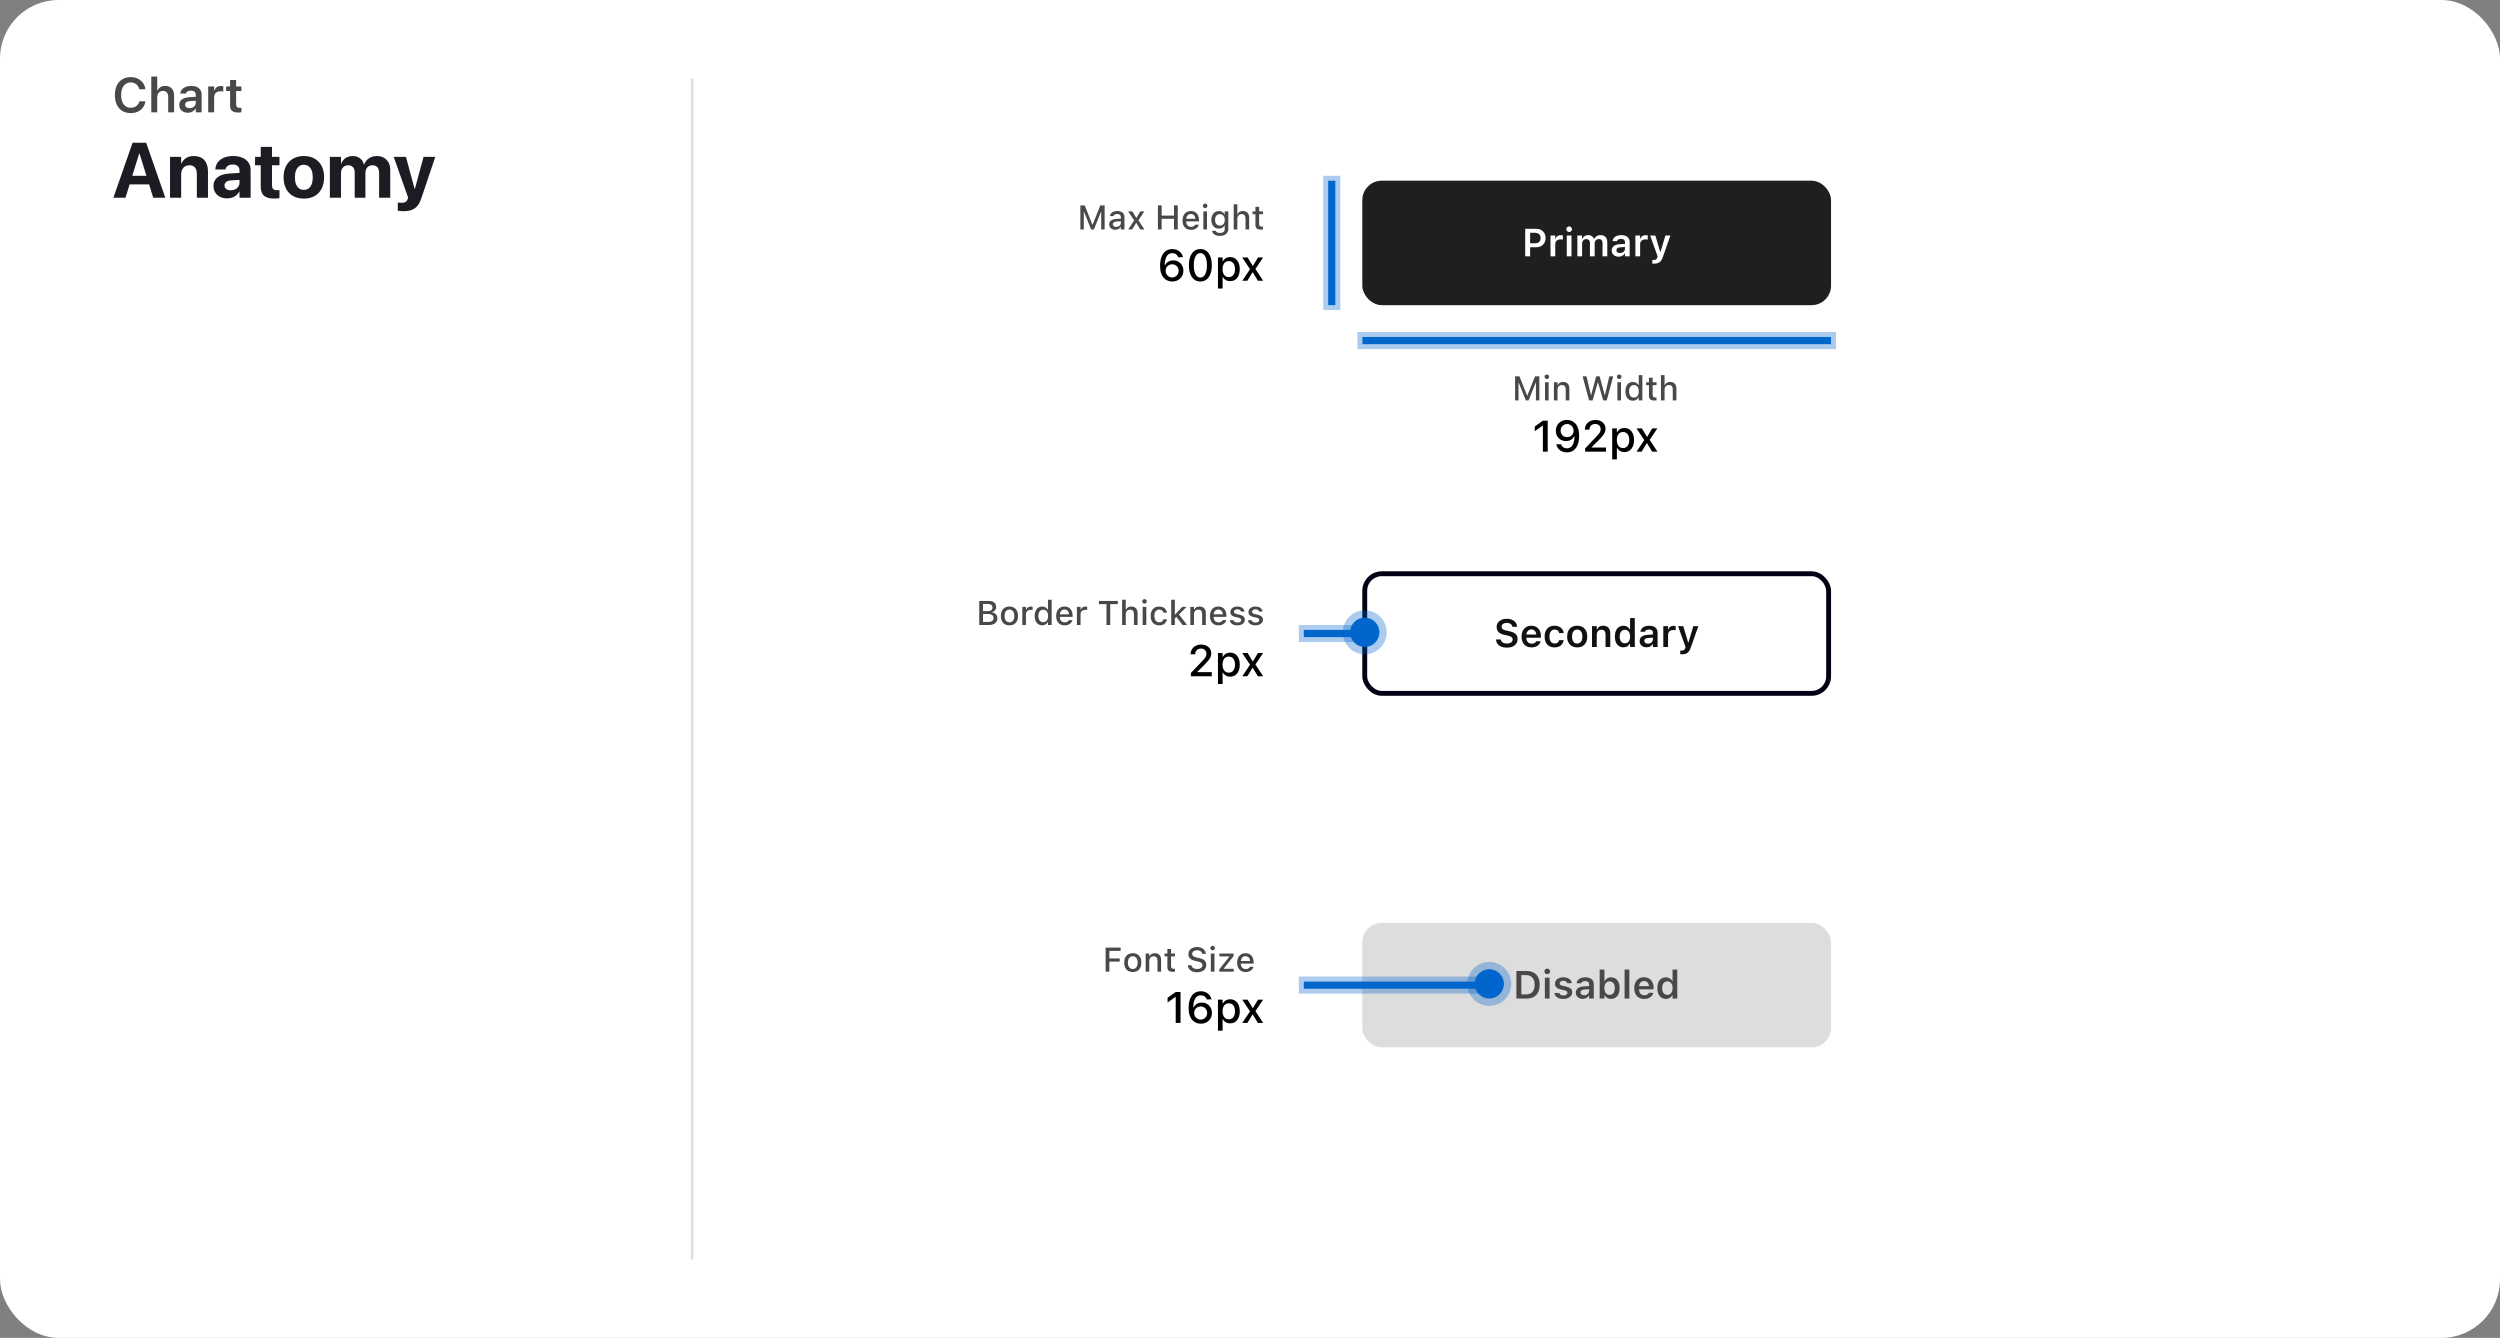 <svg width="1024" height="548" viewBox="0 0 1024 548" fill="none" xmlns="http://www.w3.org/2000/svg">
<rect x="0" y="0" width="1024" height="548" fill="#808080" stroke="none"/>
<g clip-path="url(#clip0_56_7680)">
<rect width="1024" height="548" rx="24" fill="white"/>
<mask id="path-2-inside-1_56_7680" fill="white">
<path d="M46 32H284V516H46V32Z"/>
</mask>
<path d="M283 32V516H285V32H283Z" fill="#DDDDDD" mask="url(#path-2-inside-1_56_7680)"/>
<path d="M46.438 81L54.312 58.453H58.469V62.828H57.031L51.391 81H46.438ZM50.672 75.531L51.828 72H62.344L63.5 75.531H50.672ZM62.766 81L57.125 62.828V58.453H59.859L67.719 81H62.766ZM69.641 81V64.25H74.203V67H74.297C74.734 66.042 75.38 65.287 76.234 64.734C77.088 64.182 78.146 63.906 79.406 63.906C81.25 63.906 82.672 64.463 83.672 65.578C84.682 66.682 85.188 68.219 85.188 70.188V81H80.625V71.125C80.625 70.031 80.365 69.188 79.844 68.594C79.333 67.99 78.568 67.688 77.547 67.688C76.87 67.688 76.281 67.844 75.781 68.156C75.281 68.458 74.891 68.885 74.609 69.438C74.338 69.99 74.203 70.635 74.203 71.375V81H69.641ZM93.062 81.266C91.948 81.266 90.969 81.052 90.125 80.625C89.281 80.188 88.62 79.588 88.141 78.828C87.672 78.057 87.438 77.182 87.438 76.203V76.172C87.438 75.151 87.693 74.281 88.203 73.562C88.713 72.833 89.453 72.26 90.422 71.844C91.391 71.427 92.568 71.172 93.953 71.078L100.484 70.672V73.516L94.641 73.891C93.766 73.943 93.099 74.151 92.641 74.516C92.182 74.87 91.953 75.344 91.953 75.938V75.969C91.953 76.583 92.188 77.068 92.656 77.422C93.125 77.766 93.755 77.938 94.547 77.938C95.224 77.938 95.828 77.807 96.359 77.547C96.901 77.276 97.323 76.912 97.625 76.453C97.938 75.984 98.094 75.458 98.094 74.875V69.797C98.094 69.057 97.859 68.474 97.391 68.047C96.922 67.609 96.24 67.391 95.344 67.391C94.49 67.391 93.812 67.568 93.312 67.922C92.812 68.276 92.505 68.724 92.391 69.266L92.359 69.406H88.188L88.203 69.219C88.287 68.188 88.625 67.271 89.219 66.469C89.823 65.667 90.656 65.042 91.719 64.594C92.792 64.135 94.062 63.906 95.531 63.906C96.979 63.906 98.234 64.141 99.297 64.609C100.359 65.068 101.182 65.719 101.766 66.562C102.359 67.406 102.656 68.391 102.656 69.516V81H98.094V78.5H98C97.688 79.073 97.281 79.568 96.781 79.984C96.292 80.391 95.734 80.708 95.109 80.938C94.484 81.156 93.802 81.266 93.062 81.266ZM112.266 81.344C110.411 81.344 109.036 80.953 108.141 80.172C107.245 79.391 106.797 78.104 106.797 76.312V67.688H104.469V64.25H106.797V60.156H111.406V64.25H114.469V67.688H111.406V75.812C111.406 76.594 111.578 77.141 111.922 77.453C112.276 77.755 112.797 77.906 113.484 77.906C113.693 77.906 113.875 77.901 114.031 77.891C114.188 77.87 114.333 77.849 114.469 77.828V81.172C114.219 81.213 113.906 81.25 113.531 81.281C113.167 81.323 112.745 81.344 112.266 81.344ZM124.453 81.344C122.755 81.344 121.286 80.995 120.047 80.297C118.807 79.599 117.849 78.599 117.172 77.297C116.495 75.995 116.156 74.438 116.156 72.625V72.594C116.156 70.792 116.5 69.245 117.188 67.953C117.875 66.651 118.839 65.651 120.078 64.953C121.318 64.255 122.771 63.906 124.438 63.906C126.115 63.906 127.573 64.255 128.812 64.953C130.062 65.641 131.031 66.635 131.719 67.938C132.406 69.229 132.75 70.781 132.75 72.594V72.625C132.75 74.448 132.406 76.01 131.719 77.312C131.042 78.615 130.083 79.615 128.844 80.312C127.604 81 126.141 81.344 124.453 81.344ZM124.469 77.766C125.208 77.766 125.849 77.568 126.391 77.172C126.943 76.766 127.365 76.182 127.656 75.422C127.958 74.651 128.109 73.719 128.109 72.625V72.594C128.109 71.51 127.958 70.588 127.656 69.828C127.354 69.068 126.927 68.49 126.375 68.094C125.823 67.688 125.177 67.484 124.438 67.484C123.708 67.484 123.068 67.688 122.516 68.094C121.974 68.49 121.552 69.068 121.25 69.828C120.948 70.588 120.797 71.51 120.797 72.594V72.625C120.797 73.719 120.943 74.651 121.234 75.422C121.536 76.182 121.964 76.766 122.516 77.172C123.068 77.568 123.719 77.766 124.469 77.766ZM135.109 81V64.25H139.672V67.062H139.766C140.109 66.104 140.693 65.338 141.516 64.766C142.349 64.193 143.328 63.906 144.453 63.906C145.234 63.906 145.938 64.042 146.562 64.312C147.188 64.583 147.714 64.974 148.141 65.484C148.578 65.995 148.885 66.62 149.062 67.359H149.156C149.406 66.651 149.781 66.042 150.281 65.531C150.792 65.01 151.391 64.609 152.078 64.328C152.776 64.047 153.536 63.906 154.359 63.906C155.453 63.906 156.411 64.141 157.234 64.609C158.057 65.078 158.698 65.734 159.156 66.578C159.615 67.422 159.844 68.412 159.844 69.547V81H155.281V70.688C155.281 70.042 155.172 69.495 154.953 69.047C154.745 68.599 154.438 68.26 154.031 68.031C153.635 67.802 153.141 67.688 152.547 67.688C151.974 67.688 151.469 67.818 151.031 68.078C150.604 68.338 150.271 68.703 150.031 69.172C149.792 69.641 149.672 70.188 149.672 70.812V81H145.281V70.547C145.281 69.943 145.172 69.427 144.953 69C144.734 68.573 144.422 68.25 144.016 68.031C143.62 67.802 143.141 67.688 142.578 67.688C142.005 67.688 141.5 67.823 141.062 68.094C140.625 68.365 140.281 68.74 140.031 69.219C139.792 69.698 139.672 70.255 139.672 70.891V81H135.109ZM165.266 86.516C164.818 86.516 164.385 86.495 163.969 86.453C163.552 86.412 163.208 86.365 162.938 86.312V82.922C163.104 82.953 163.318 82.984 163.578 83.016C163.839 83.057 164.135 83.078 164.469 83.078C165.156 83.078 165.698 82.963 166.094 82.734C166.49 82.505 166.786 82.109 166.984 81.547L167.188 81L161.266 64.25H166.281L170.062 78.25L169.453 77.344H170.312L169.703 78.25L173.484 64.25H178.297L172.547 81.297C172.109 82.609 171.557 83.646 170.891 84.406C170.234 85.167 169.443 85.708 168.516 86.031C167.589 86.354 166.505 86.516 165.266 86.516Z" fill="#1B1D23"/>
<path d="M53.559 46.322C52.224 46.322 51.068 46.026 50.092 45.434C49.122 44.835 48.373 43.985 47.846 42.885C47.318 41.785 47.055 40.476 47.055 38.959V38.949C47.055 37.426 47.318 36.117 47.846 35.023C48.373 33.923 49.122 33.077 50.092 32.484C51.062 31.885 52.214 31.586 53.549 31.586C54.623 31.586 55.59 31.794 56.449 32.211C57.309 32.628 58.008 33.207 58.549 33.949C59.089 34.685 59.415 35.531 59.525 36.488V36.576H57.055L57.035 36.498C56.918 35.945 56.697 35.463 56.371 35.053C56.046 34.643 55.642 34.327 55.16 34.105C54.685 33.878 54.148 33.764 53.549 33.764C52.748 33.764 52.051 33.975 51.459 34.398C50.873 34.815 50.421 35.411 50.102 36.185C49.783 36.96 49.623 37.878 49.623 38.94V38.959C49.623 40.02 49.783 40.941 50.102 41.723C50.421 42.497 50.873 43.096 51.459 43.52C52.051 43.936 52.751 44.145 53.559 44.145C54.158 44.145 54.695 44.04 55.17 43.832C55.652 43.624 56.052 43.328 56.371 42.943C56.697 42.553 56.921 42.094 57.045 41.566L57.065 41.498H59.535L59.525 41.586C59.402 42.53 59.073 43.357 58.539 44.066C58.005 44.776 57.312 45.329 56.459 45.727C55.606 46.124 54.639 46.322 53.559 46.322ZM61.967 46V31.361H64.398V37.065H64.545C64.799 36.478 65.186 36.02 65.707 35.688C66.228 35.355 66.876 35.19 67.65 35.19C68.432 35.19 69.096 35.349 69.643 35.668C70.189 35.987 70.606 36.446 70.893 37.045C71.179 37.644 71.322 38.363 71.322 39.203V46H68.891V39.75C68.891 38.923 68.712 38.298 68.353 37.875C67.995 37.452 67.455 37.24 66.732 37.24C66.257 37.24 65.844 37.348 65.492 37.562C65.147 37.777 64.877 38.08 64.682 38.471C64.493 38.855 64.398 39.31 64.398 39.838V46H61.967ZM76.918 46.176C76.241 46.176 75.639 46.046 75.111 45.785C74.584 45.525 74.171 45.157 73.871 44.682C73.572 44.2 73.422 43.64 73.422 43.002V42.982C73.422 42.351 73.578 41.81 73.891 41.361C74.203 40.906 74.659 40.547 75.258 40.287C75.857 40.027 76.583 39.87 77.436 39.818L81.391 39.584V41.185L77.787 41.42C77.123 41.453 76.628 41.596 76.303 41.85C75.984 42.097 75.824 42.435 75.824 42.865V42.885C75.824 43.334 75.993 43.685 76.332 43.94C76.677 44.193 77.117 44.32 77.65 44.32C78.139 44.32 78.572 44.223 78.949 44.027C79.327 43.832 79.626 43.568 79.848 43.236C80.069 42.898 80.18 42.52 80.18 42.103V38.793C80.18 38.259 80.01 37.849 79.672 37.562C79.333 37.27 78.842 37.123 78.197 37.123C77.631 37.123 77.172 37.227 76.82 37.435C76.475 37.637 76.244 37.917 76.127 38.275L76.117 38.324H73.832L73.842 38.236C73.92 37.631 74.148 37.1 74.525 36.645C74.909 36.189 75.421 35.834 76.059 35.58C76.703 35.32 77.452 35.19 78.305 35.19C79.21 35.19 79.981 35.333 80.619 35.619C81.257 35.906 81.745 36.316 82.084 36.85C82.422 37.377 82.592 38.012 82.592 38.754V46H80.18V44.506H80.033C79.838 44.851 79.584 45.15 79.272 45.404C78.966 45.652 78.614 45.844 78.217 45.98C77.82 46.111 77.387 46.176 76.918 46.176ZM85.277 46V35.404H87.709V37.074H87.846C88.022 36.488 88.341 36.033 88.803 35.707C89.265 35.382 89.831 35.219 90.502 35.219C90.684 35.219 90.857 35.232 91.019 35.258C91.189 35.277 91.329 35.3 91.439 35.326V37.514C91.264 37.468 91.078 37.435 90.883 37.416C90.694 37.39 90.495 37.377 90.287 37.377C89.766 37.377 89.311 37.478 88.92 37.68C88.536 37.875 88.236 38.158 88.022 38.529C87.813 38.894 87.709 39.333 87.709 39.848V46H85.277ZM97.631 46.088C96.446 46.088 95.583 45.863 95.043 45.414C94.509 44.958 94.242 44.21 94.242 43.168V37.279H92.631V35.404H94.242V32.777H96.713V35.404H98.881V37.279H96.713V42.69C96.713 43.21 96.824 43.588 97.045 43.822C97.273 44.05 97.631 44.164 98.119 44.164C98.275 44.164 98.409 44.161 98.519 44.154C98.637 44.141 98.757 44.132 98.881 44.125V45.98C98.718 46.007 98.529 46.029 98.314 46.049C98.1 46.075 97.872 46.088 97.631 46.088Z" fill="#484848"/>
<rect x="558" y="74" width="192" height="51" rx="8" fill="#1F1F1F"/>
<path d="M625.734 101.273V99.648H628.734C629.458 99.648 630.021 99.463 630.422 99.094C630.823 98.719 631.023 98.193 631.023 97.516V97.5C631.023 96.818 630.823 96.292 630.422 95.922C630.021 95.552 629.458 95.367 628.734 95.367H625.734V93.727H629.227C629.992 93.727 630.661 93.883 631.234 94.195C631.807 94.508 632.255 94.948 632.578 95.516C632.901 96.078 633.062 96.737 633.062 97.492V97.508C633.062 98.258 632.901 98.917 632.578 99.484C632.255 100.047 631.807 100.487 631.234 100.805C630.661 101.117 629.992 101.273 629.227 101.273H625.734ZM624.727 105V93.727H626.742V105H624.727ZM635.086 105V96.461H637.031V97.773H637.164C637.31 97.315 637.57 96.958 637.945 96.703C638.326 96.448 638.797 96.32 639.359 96.32C639.505 96.32 639.648 96.331 639.789 96.352C639.935 96.367 640.055 96.388 640.148 96.414V98.156C639.992 98.12 639.833 98.094 639.672 98.078C639.516 98.057 639.352 98.047 639.18 98.047C638.747 98.047 638.37 98.128 638.047 98.289C637.724 98.451 637.474 98.682 637.297 98.984C637.12 99.281 637.031 99.633 637.031 100.039V105H635.086ZM641.75 105V96.461H643.688V105H641.75ZM642.727 95.031C642.409 95.031 642.135 94.919 641.906 94.695C641.677 94.471 641.562 94.203 641.562 93.891C641.562 93.568 641.677 93.297 641.906 93.078C642.135 92.854 642.409 92.742 642.727 92.742C643.044 92.742 643.315 92.854 643.539 93.078C643.768 93.297 643.883 93.568 643.883 93.891C643.883 94.203 643.768 94.471 643.539 94.695C643.315 94.919 643.044 95.031 642.727 95.031ZM646.086 105V96.461H648.031V97.789H648.164C648.346 97.315 648.641 96.948 649.047 96.688C649.458 96.427 649.945 96.297 650.508 96.297C650.893 96.297 651.24 96.359 651.547 96.484C651.859 96.609 652.128 96.787 652.352 97.016C652.576 97.245 652.747 97.518 652.867 97.836H653.008C653.148 97.529 653.344 97.26 653.594 97.031C653.849 96.797 654.146 96.617 654.484 96.492C654.828 96.362 655.198 96.297 655.594 96.297C656.167 96.297 656.656 96.412 657.062 96.641C657.474 96.865 657.789 97.188 658.008 97.609C658.232 98.031 658.344 98.537 658.344 99.125V105H656.398V99.602C656.398 99.227 656.341 98.917 656.227 98.672C656.117 98.427 655.948 98.242 655.719 98.117C655.49 97.992 655.201 97.93 654.852 97.93C654.513 97.93 654.219 98.008 653.969 98.164C653.719 98.315 653.523 98.521 653.383 98.781C653.247 99.042 653.18 99.336 653.18 99.664V105H651.234V99.461C651.234 99.143 651.172 98.87 651.047 98.641C650.927 98.412 650.75 98.237 650.516 98.117C650.286 97.992 650.013 97.93 649.695 97.93C649.378 97.93 649.091 98.013 648.836 98.18C648.586 98.341 648.388 98.565 648.242 98.852C648.102 99.133 648.031 99.451 648.031 99.805V105H646.086ZM662.961 105.141C662.424 105.141 661.943 105.036 661.516 104.828C661.094 104.62 660.76 104.326 660.516 103.945C660.276 103.56 660.156 103.107 660.156 102.586V102.57C660.156 102.065 660.281 101.63 660.531 101.266C660.781 100.896 661.148 100.607 661.633 100.398C662.117 100.19 662.706 100.068 663.398 100.031L666.555 99.836V101.117L663.672 101.305C663.125 101.336 662.721 101.451 662.461 101.648C662.201 101.846 662.07 102.122 662.07 102.477V102.492C662.07 102.857 662.208 103.141 662.484 103.344C662.766 103.547 663.122 103.648 663.555 103.648C663.945 103.648 664.294 103.57 664.602 103.414C664.909 103.258 665.151 103.047 665.328 102.781C665.505 102.51 665.594 102.206 665.594 101.867V99.164C665.594 98.737 665.458 98.412 665.188 98.188C664.917 97.958 664.516 97.844 663.984 97.844C663.542 97.844 663.18 97.922 662.898 98.078C662.617 98.229 662.427 98.445 662.328 98.727L662.32 98.758H660.484L660.492 98.688C660.555 98.208 660.742 97.789 661.055 97.43C661.367 97.07 661.781 96.792 662.297 96.594C662.812 96.396 663.406 96.297 664.078 96.297C664.818 96.297 665.443 96.412 665.953 96.641C666.464 96.865 666.852 97.193 667.117 97.625C667.383 98.052 667.516 98.565 667.516 99.164V105H665.594V103.828H665.461C665.305 104.099 665.102 104.333 664.852 104.531C664.607 104.729 664.326 104.88 664.008 104.984C663.69 105.089 663.341 105.141 662.961 105.141ZM669.852 105V96.461H671.797V97.773H671.93C672.076 97.315 672.336 96.958 672.711 96.703C673.091 96.448 673.562 96.32 674.125 96.32C674.271 96.32 674.414 96.331 674.555 96.352C674.701 96.367 674.82 96.388 674.914 96.414V98.156C674.758 98.12 674.599 98.094 674.438 98.078C674.281 98.057 674.117 98.047 673.945 98.047C673.513 98.047 673.135 98.128 672.812 98.289C672.49 98.451 672.24 98.682 672.062 98.984C671.885 99.281 671.797 99.633 671.797 100.039V105H669.852ZM677.531 108C677.411 108 677.286 107.997 677.156 107.992C677.031 107.987 676.909 107.979 676.789 107.969V106.477C676.867 106.487 676.958 106.492 677.062 106.492C677.167 106.497 677.268 106.5 677.367 106.5C677.768 106.5 678.089 106.411 678.328 106.234C678.573 106.062 678.747 105.784 678.852 105.398L678.953 105.008L675.898 96.461H678.023L680.273 104.023L679.742 103.133H680.414L679.898 104.023L682.148 96.461H684.195L681.133 105.188C680.888 105.896 680.607 106.456 680.289 106.867C679.971 107.279 679.589 107.57 679.141 107.742C678.698 107.914 678.161 108 677.531 108Z" fill="white"/>
<rect x="559" y="235" width="190" height="49" rx="7" stroke="#020013" stroke-width="2"/>
<path d="M617.203 265.281C616.328 265.281 615.568 265.146 614.922 264.875C614.281 264.604 613.776 264.227 613.406 263.742C613.036 263.258 612.828 262.693 612.781 262.047L612.773 261.938H614.727L614.734 262.016C614.766 262.333 614.891 262.609 615.109 262.844C615.333 263.078 615.63 263.263 616 263.398C616.37 263.529 616.792 263.594 617.266 263.594C617.719 263.594 618.12 263.523 618.469 263.383C618.818 263.242 619.091 263.049 619.289 262.805C619.487 262.555 619.586 262.268 619.586 261.945V261.938C619.586 261.531 619.427 261.201 619.109 260.945C618.792 260.685 618.268 260.477 617.539 260.32L616.328 260.07C615.172 259.826 614.331 259.435 613.805 258.898C613.284 258.357 613.023 257.667 613.023 256.828V256.82C613.023 256.148 613.201 255.56 613.555 255.055C613.914 254.549 614.406 254.156 615.031 253.875C615.661 253.589 616.383 253.445 617.195 253.445C618.029 253.445 618.75 253.586 619.359 253.867C619.969 254.143 620.448 254.521 620.797 255C621.146 255.479 621.341 256.021 621.383 256.625L621.391 256.727H619.469L619.453 256.633C619.406 256.336 619.284 256.078 619.086 255.859C618.893 255.635 618.635 255.458 618.312 255.328C617.99 255.198 617.612 255.133 617.18 255.133C616.768 255.133 616.401 255.198 616.078 255.328C615.755 255.453 615.5 255.63 615.312 255.859C615.13 256.089 615.039 256.365 615.039 256.688V256.695C615.039 257.091 615.193 257.419 615.5 257.68C615.812 257.94 616.32 258.143 617.023 258.289L618.234 258.547C619.026 258.714 619.669 258.935 620.164 259.211C620.659 259.487 621.021 259.831 621.25 260.242C621.484 260.648 621.602 261.138 621.602 261.711V261.719C621.602 262.448 621.422 263.078 621.062 263.609C620.708 264.141 620.201 264.552 619.539 264.844C618.883 265.135 618.104 265.281 617.203 265.281ZM627.32 265.172C626.471 265.172 625.742 264.992 625.133 264.633C624.529 264.273 624.062 263.763 623.734 263.102C623.406 262.44 623.242 261.656 623.242 260.75V260.742C623.242 259.846 623.404 259.065 623.727 258.398C624.055 257.732 624.518 257.216 625.117 256.852C625.716 256.482 626.419 256.297 627.227 256.297C628.039 256.297 628.737 256.477 629.32 256.836C629.909 257.19 630.362 257.688 630.68 258.328C630.997 258.969 631.156 259.719 631.156 260.578V261.219H624.219V259.914H630.203L629.281 261.133V260.359C629.281 259.792 629.195 259.32 629.023 258.945C628.852 258.57 628.612 258.289 628.305 258.102C628.003 257.914 627.651 257.82 627.25 257.82C626.849 257.82 626.492 257.919 626.18 258.117C625.872 258.31 625.628 258.596 625.445 258.977C625.268 259.352 625.18 259.812 625.18 260.359V261.141C625.18 261.667 625.268 262.117 625.445 262.492C625.622 262.862 625.872 263.148 626.195 263.352C626.523 263.549 626.911 263.648 627.359 263.648C627.708 263.648 628.008 263.599 628.258 263.5C628.513 263.396 628.719 263.273 628.875 263.133C629.031 262.987 629.141 262.849 629.203 262.719L629.227 262.664H631.07L631.055 262.734C630.987 263.01 630.862 263.292 630.68 263.578C630.503 263.859 630.26 264.122 629.953 264.367C629.651 264.607 629.281 264.802 628.844 264.953C628.406 265.099 627.898 265.172 627.32 265.172ZM636.766 265.172C635.906 265.172 635.172 264.995 634.562 264.641C633.953 264.286 633.487 263.776 633.164 263.109C632.841 262.443 632.68 261.646 632.68 260.719V260.703C632.68 259.781 632.841 258.992 633.164 258.336C633.487 257.68 633.953 257.177 634.562 256.828C635.172 256.474 635.904 256.297 636.758 256.297C637.492 256.297 638.122 256.424 638.648 256.68C639.18 256.93 639.599 257.279 639.906 257.727C640.219 258.169 640.411 258.688 640.484 259.281V259.312H638.648L638.641 259.289C638.552 258.872 638.349 258.531 638.031 258.266C637.719 258 637.297 257.867 636.766 257.867C636.323 257.867 635.943 257.979 635.625 258.203C635.312 258.427 635.073 258.75 634.906 259.172C634.74 259.594 634.656 260.104 634.656 260.703V260.719C634.656 261.323 634.74 261.841 634.906 262.273C635.078 262.701 635.32 263.029 635.633 263.258C635.945 263.482 636.323 263.594 636.766 263.594C637.271 263.594 637.677 263.479 637.984 263.25C638.297 263.021 638.513 262.682 638.633 262.234L638.648 262.203L640.477 262.195L640.469 262.266C640.375 262.844 640.172 263.352 639.859 263.789C639.552 264.227 639.141 264.568 638.625 264.812C638.109 265.052 637.49 265.172 636.766 265.172ZM646.023 265.172C645.174 265.172 644.443 264.995 643.828 264.641C643.214 264.281 642.74 263.771 642.406 263.109C642.078 262.448 641.914 261.656 641.914 260.734V260.719C641.914 259.807 642.081 259.021 642.414 258.359C642.747 257.693 643.219 257.182 643.828 256.828C644.443 256.474 645.174 256.297 646.023 256.297C646.872 256.297 647.602 256.474 648.211 256.828C648.826 257.182 649.299 257.69 649.633 258.352C649.966 259.013 650.133 259.802 650.133 260.719V260.734C650.133 261.656 649.966 262.448 649.633 263.109C649.305 263.771 648.833 264.281 648.219 264.641C647.609 264.995 646.878 265.172 646.023 265.172ZM646.023 263.594C646.471 263.594 646.852 263.482 647.164 263.258C647.482 263.029 647.724 262.703 647.891 262.281C648.057 261.854 648.141 261.341 648.141 260.742V260.727C648.141 260.122 648.057 259.609 647.891 259.188C647.724 258.76 647.482 258.435 647.164 258.211C646.852 257.982 646.471 257.867 646.023 257.867C645.576 257.867 645.193 257.982 644.875 258.211C644.557 258.435 644.315 258.76 644.148 259.188C643.982 259.609 643.898 260.122 643.898 260.727V260.742C643.898 261.341 643.982 261.854 644.148 262.281C644.315 262.708 644.555 263.034 644.867 263.258C645.185 263.482 645.57 263.594 646.023 263.594ZM652.086 265V256.461H654.031V257.773H654.164C654.367 257.31 654.674 256.948 655.086 256.688C655.497 256.427 656.01 256.297 656.625 256.297C657.578 256.297 658.307 256.573 658.812 257.125C659.318 257.677 659.57 258.461 659.57 259.477V265H657.625V259.93C657.625 259.263 657.484 258.763 657.203 258.43C656.927 258.096 656.495 257.93 655.906 257.93C655.521 257.93 655.188 258.016 654.906 258.188C654.625 258.359 654.409 258.602 654.258 258.914C654.107 259.227 654.031 259.596 654.031 260.023V265H652.086ZM664.945 265.141C664.237 265.141 663.62 264.964 663.094 264.609C662.568 264.25 662.161 263.74 661.875 263.078C661.589 262.417 661.445 261.638 661.445 260.742V260.727C661.445 259.82 661.586 259.039 661.867 258.383C662.154 257.721 662.557 257.214 663.078 256.859C663.604 256.5 664.227 256.32 664.945 256.32C665.336 256.32 665.701 256.383 666.039 256.508C666.378 256.628 666.674 256.799 666.93 257.023C667.19 257.247 667.393 257.513 667.539 257.82H667.68V253.156H669.617V265H667.68V263.664H667.539C667.383 263.971 667.177 264.237 666.922 264.461C666.672 264.68 666.38 264.849 666.047 264.969C665.714 265.083 665.346 265.141 664.945 265.141ZM665.555 263.5C665.997 263.5 666.378 263.391 666.695 263.172C667.018 262.948 667.266 262.63 667.438 262.219C667.615 261.802 667.703 261.31 667.703 260.742V260.727C667.703 260.154 667.615 259.661 667.438 259.25C667.266 258.839 667.018 258.521 666.695 258.297C666.378 258.073 665.997 257.961 665.555 257.961C665.117 257.961 664.737 258.073 664.414 258.297C664.096 258.516 663.852 258.833 663.68 259.25C663.508 259.661 663.422 260.154 663.422 260.727V260.742C663.422 261.315 663.508 261.807 663.68 262.219C663.852 262.63 664.096 262.948 664.414 263.172C664.732 263.391 665.112 263.5 665.555 263.5ZM674.398 265.141C673.862 265.141 673.38 265.036 672.953 264.828C672.531 264.62 672.198 264.326 671.953 263.945C671.714 263.56 671.594 263.107 671.594 262.586V262.57C671.594 262.065 671.719 261.63 671.969 261.266C672.219 260.896 672.586 260.607 673.07 260.398C673.555 260.19 674.143 260.068 674.836 260.031L677.992 259.836V261.117L675.109 261.305C674.562 261.336 674.159 261.451 673.898 261.648C673.638 261.846 673.508 262.122 673.508 262.477V262.492C673.508 262.857 673.646 263.141 673.922 263.344C674.203 263.547 674.56 263.648 674.992 263.648C675.383 263.648 675.732 263.57 676.039 263.414C676.346 263.258 676.589 263.047 676.766 262.781C676.943 262.51 677.031 262.206 677.031 261.867V259.164C677.031 258.737 676.896 258.411 676.625 258.188C676.354 257.958 675.953 257.844 675.422 257.844C674.979 257.844 674.617 257.922 674.336 258.078C674.055 258.229 673.865 258.445 673.766 258.727L673.758 258.758H671.922L671.93 258.688C671.992 258.208 672.18 257.789 672.492 257.43C672.805 257.07 673.219 256.792 673.734 256.594C674.25 256.396 674.844 256.297 675.516 256.297C676.255 256.297 676.88 256.411 677.391 256.641C677.901 256.865 678.289 257.193 678.555 257.625C678.82 258.052 678.953 258.565 678.953 259.164V265H677.031V263.828H676.898C676.742 264.099 676.539 264.333 676.289 264.531C676.044 264.729 675.763 264.88 675.445 264.984C675.128 265.089 674.779 265.141 674.398 265.141ZM681.289 265V256.461H683.234V257.773H683.367C683.513 257.315 683.773 256.958 684.148 256.703C684.529 256.448 685 256.32 685.562 256.32C685.708 256.32 685.852 256.331 685.992 256.352C686.138 256.367 686.258 256.388 686.352 256.414V258.156C686.195 258.12 686.036 258.094 685.875 258.078C685.719 258.057 685.555 258.047 685.383 258.047C684.951 258.047 684.573 258.128 684.25 258.289C683.927 258.451 683.677 258.682 683.5 258.984C683.323 259.281 683.234 259.633 683.234 260.039V265H681.289ZM688.969 268C688.849 268 688.724 267.997 688.594 267.992C688.469 267.987 688.346 267.979 688.227 267.969V266.477C688.305 266.487 688.396 266.492 688.5 266.492C688.604 266.497 688.706 266.5 688.805 266.5C689.206 266.5 689.526 266.411 689.766 266.234C690.01 266.062 690.185 265.784 690.289 265.398L690.391 265.008L687.336 256.461H689.461L691.711 264.023L691.18 263.133H691.852L691.336 264.023L693.586 256.461H695.633L692.57 265.188C692.326 265.896 692.044 266.456 691.727 266.867C691.409 267.279 691.026 267.57 690.578 267.742C690.135 267.914 689.599 268 688.969 268Z" fill="#111111"/>
<rect x="544" y="74" width="3" height="51" fill="#0066CC"/>
<rect x="543" y="73" width="5" height="53" stroke="#0066CC" stroke-opacity="0.33" stroke-width="2"/>
<rect x="558" y="138" width="192" height="3" fill="#0066CC"/>
<rect x="557" y="137" width="194" height="5" stroke="#0066CC" stroke-opacity="0.33" stroke-width="2"/>
<circle cx="559" cy="259" r="6" fill="#0066CC"/>
<circle cx="559" cy="259" r="9" fill="#0066CC" fill-opacity="0.33"/>
<rect x="534" y="258" width="24" height="3" fill="#0066CC"/>
<rect x="533" y="257" width="26" height="5" stroke="#0066CC" stroke-opacity="0.33" stroke-width="2"/>
<path d="M401.864 256V254.749H404.845C405.537 254.749 406.062 254.61 406.417 254.332C406.772 254.054 406.95 253.651 406.95 253.122V253.108C406.95 252.753 406.868 252.457 406.704 252.22C406.54 251.983 406.294 251.805 405.966 251.687C405.642 251.563 405.239 251.502 404.756 251.502H401.864V250.333H404.448C405.127 250.333 405.64 250.21 405.986 249.964C406.333 249.713 406.506 249.349 406.506 248.87V248.856C406.506 248.392 406.349 248.032 406.034 247.776C405.72 247.517 405.278 247.387 404.708 247.387H401.864V246.136H405.07C405.686 246.136 406.214 246.236 406.656 246.437C407.103 246.637 407.445 246.922 407.682 247.291C407.919 247.656 408.037 248.089 408.037 248.59V248.604C408.037 248.95 407.96 249.273 407.805 249.574C407.65 249.87 407.442 250.121 407.183 250.326C406.923 250.531 406.629 250.661 406.301 250.716V250.832C406.747 250.878 407.137 251.007 407.47 251.222C407.802 251.436 408.062 251.714 408.249 252.056C408.436 252.393 408.529 252.776 408.529 253.204V253.218C408.529 253.792 408.393 254.289 408.119 254.708C407.85 255.123 407.465 255.442 406.964 255.665C406.463 255.888 405.861 256 405.159 256H401.864ZM401.099 256V246.136H402.63V256H401.099ZM413.465 256.144C412.74 256.144 412.114 255.989 411.585 255.679C411.061 255.369 410.658 254.927 410.375 254.353C410.092 253.774 409.951 253.088 409.951 252.295V252.281C409.951 251.484 410.092 250.798 410.375 250.224C410.662 249.649 411.068 249.207 411.592 248.897C412.12 248.588 412.745 248.433 413.465 248.433C414.189 248.433 414.814 248.588 415.338 248.897C415.862 249.203 416.265 249.645 416.548 250.224C416.835 250.798 416.979 251.484 416.979 252.281V252.295C416.979 253.088 416.835 253.774 416.548 254.353C416.265 254.927 415.862 255.369 415.338 255.679C414.818 255.989 414.194 256.144 413.465 256.144ZM413.465 254.899C413.889 254.899 414.249 254.797 414.545 254.592C414.841 254.382 415.067 254.084 415.222 253.696C415.377 253.309 415.454 252.842 415.454 252.295V252.281C415.454 251.73 415.377 251.26 415.222 250.873C415.067 250.486 414.841 250.189 414.545 249.984C414.249 249.775 413.889 249.67 413.465 249.67C413.041 249.67 412.681 249.775 412.385 249.984C412.089 250.189 411.861 250.486 411.701 250.873C411.546 251.26 411.469 251.73 411.469 252.281V252.295C411.469 252.842 411.546 253.309 411.701 253.696C411.861 254.084 412.089 254.382 412.385 254.592C412.681 254.797 413.041 254.899 413.465 254.899ZM418.742 256V248.576H420.226V249.697H420.342C420.474 249.301 420.706 248.993 421.039 248.774C421.376 248.556 421.791 248.446 422.283 248.446C422.406 248.446 422.527 248.453 422.646 248.467C422.764 248.48 422.86 248.496 422.933 248.515V249.882C422.8 249.854 422.668 249.834 422.536 249.82C422.409 249.807 422.274 249.8 422.133 249.8C421.755 249.8 421.422 249.873 421.135 250.019C420.852 250.164 420.629 250.369 420.465 250.634C420.305 250.894 420.226 251.203 420.226 251.563V256H418.742ZM426.877 256.123C426.257 256.123 425.715 255.968 425.25 255.658C424.79 255.344 424.432 254.899 424.177 254.325C423.926 253.751 423.801 253.074 423.801 252.295V252.281C423.801 251.497 423.926 250.818 424.177 250.244C424.427 249.67 424.783 249.228 425.243 248.918C425.703 248.604 426.248 248.446 426.877 248.446C427.219 248.446 427.538 248.501 427.834 248.61C428.13 248.715 428.392 248.866 428.62 249.062C428.848 249.253 429.028 249.483 429.16 249.752H429.27V245.664H430.76V256H429.27V254.831H429.16C429.014 255.1 428.83 255.332 428.606 255.528C428.383 255.72 428.126 255.868 427.834 255.973C427.542 256.073 427.223 256.123 426.877 256.123ZM427.301 254.852C427.711 254.852 428.066 254.749 428.367 254.544C428.668 254.339 428.898 254.045 429.058 253.662C429.217 253.275 429.297 252.819 429.297 252.295V252.281C429.297 251.753 429.215 251.297 429.051 250.914C428.891 250.531 428.661 250.237 428.36 250.032C428.064 249.823 427.711 249.718 427.301 249.718C426.891 249.718 426.535 249.823 426.234 250.032C425.938 250.237 425.71 250.531 425.551 250.914C425.396 251.292 425.318 251.748 425.318 252.281V252.295C425.318 252.824 425.396 253.279 425.551 253.662C425.71 254.045 425.938 254.339 426.234 254.544C426.535 254.749 426.891 254.852 427.301 254.852ZM436.078 256.144C435.354 256.144 434.731 255.989 434.212 255.679C433.692 255.364 433.291 254.92 433.009 254.346C432.731 253.771 432.592 253.092 432.592 252.309V252.302C432.592 251.527 432.731 250.85 433.009 250.271C433.291 249.693 433.688 249.242 434.198 248.918C434.713 248.594 435.315 248.433 436.003 248.433C436.696 248.433 437.29 248.588 437.787 248.897C438.288 249.207 438.674 249.643 438.942 250.203C439.211 250.759 439.346 251.411 439.346 252.158V252.678H433.344V251.618H438.607L437.896 252.603V252.008C437.896 251.479 437.814 251.042 437.65 250.695C437.491 250.344 437.27 250.082 436.987 249.909C436.705 249.736 436.379 249.649 436.01 249.649C435.641 249.649 435.31 249.741 435.019 249.923C434.731 250.101 434.504 250.365 434.335 250.716C434.171 251.067 434.089 251.497 434.089 252.008V252.603C434.089 253.09 434.171 253.507 434.335 253.854C434.499 254.2 434.731 254.464 435.032 254.646C435.338 254.829 435.698 254.92 436.112 254.92C436.431 254.92 436.705 254.877 436.933 254.79C437.165 254.699 437.354 254.587 437.5 254.455C437.65 254.323 437.753 254.193 437.808 254.065L437.835 254.011H439.271L439.257 254.072C439.193 254.318 439.081 254.564 438.922 254.811C438.762 255.052 438.55 255.273 438.286 255.474C438.026 255.674 437.712 255.836 437.343 255.959C436.978 256.082 436.557 256.144 436.078 256.144ZM441.109 256V248.576H442.593V249.697H442.709C442.841 249.301 443.074 248.993 443.406 248.774C443.743 248.556 444.158 248.446 444.65 248.446C444.773 248.446 444.894 248.453 445.013 248.467C445.131 248.48 445.227 248.496 445.3 248.515V249.882C445.168 249.854 445.035 249.834 444.903 249.82C444.776 249.807 444.641 249.8 444.5 249.8C444.122 249.8 443.789 249.873 443.502 250.019C443.219 250.164 442.996 250.369 442.832 250.634C442.673 250.894 442.593 251.203 442.593 251.563V256H441.109ZM453.216 256V247.462H450.112V246.136H457.851V247.462H454.747V256H453.216ZM459.621 256V245.664H461.104V249.697H461.221C461.403 249.301 461.672 248.991 462.027 248.768C462.383 248.544 462.832 248.433 463.374 248.433C463.925 248.433 464.393 248.54 464.775 248.754C465.158 248.968 465.45 249.283 465.65 249.697C465.851 250.107 465.951 250.606 465.951 251.194V256H464.461V251.543C464.461 250.923 464.331 250.463 464.071 250.162C463.816 249.857 463.415 249.704 462.868 249.704C462.508 249.704 462.196 249.784 461.932 249.943C461.667 250.098 461.462 250.322 461.316 250.613C461.175 250.9 461.104 251.244 461.104 251.646V256H459.621ZM468.036 256V248.576H469.526V256H468.036ZM468.788 247.25C468.533 247.25 468.314 247.159 468.132 246.977C467.95 246.794 467.858 246.576 467.858 246.32C467.858 246.065 467.95 245.849 468.132 245.671C468.314 245.489 468.533 245.397 468.788 245.397C469.043 245.397 469.262 245.489 469.444 245.671C469.627 245.849 469.718 246.065 469.718 246.32C469.718 246.576 469.627 246.794 469.444 246.977C469.262 247.159 469.043 247.25 468.788 247.25ZM474.804 256.144C474.084 256.144 473.462 255.989 472.938 255.679C472.418 255.364 472.017 254.918 471.734 254.339C471.452 253.76 471.311 253.07 471.311 252.268V252.254C471.311 251.465 471.45 250.786 471.728 250.217C472.01 249.647 472.411 249.207 472.931 248.897C473.455 248.588 474.077 248.433 474.797 248.433C475.421 248.433 475.957 248.542 476.403 248.761C476.854 248.975 477.212 249.271 477.477 249.649C477.745 250.023 477.914 250.449 477.982 250.928L477.989 250.962H476.561L476.554 250.948C476.472 250.584 476.283 250.281 475.986 250.039C475.69 249.793 475.296 249.67 474.804 249.67C474.394 249.67 474.04 249.775 473.744 249.984C473.448 250.189 473.22 250.486 473.061 250.873C472.906 251.26 472.828 251.721 472.828 252.254V252.268C472.828 252.814 472.908 253.284 473.067 253.676C473.227 254.068 473.455 254.371 473.751 254.585C474.047 254.795 474.398 254.899 474.804 254.899C475.269 254.899 475.645 254.797 475.932 254.592C476.223 254.387 476.428 254.084 476.547 253.683L476.561 253.648L477.982 253.642L477.969 253.703C477.882 254.186 477.707 254.61 477.442 254.975C477.178 255.339 476.825 255.626 476.383 255.836C475.945 256.041 475.419 256.144 474.804 256.144ZM479.732 256V245.664H481.216V256H479.732ZM484.408 256L481.742 252.521L482.843 251.598L486.22 256H484.408ZM481.072 253.45L481.011 251.7H481.332L484.271 248.576H486.015L482.665 251.967L482.091 252.438L481.072 253.45ZM487.566 256V248.576H489.05V249.697H489.166C489.348 249.301 489.617 248.991 489.973 248.768C490.328 248.544 490.777 248.433 491.319 248.433C492.153 248.433 492.791 248.672 493.233 249.15C493.675 249.629 493.896 250.31 493.896 251.194V256H492.406V251.543C492.406 250.923 492.276 250.463 492.017 250.162C491.761 249.857 491.36 249.704 490.813 249.704C490.453 249.704 490.141 249.784 489.877 249.943C489.613 250.098 489.408 250.322 489.262 250.613C489.12 250.9 489.05 251.244 489.05 251.646V256H487.566ZM499.078 256.144C498.354 256.144 497.731 255.989 497.212 255.679C496.692 255.364 496.291 254.92 496.009 254.346C495.731 253.771 495.592 253.092 495.592 252.309V252.302C495.592 251.527 495.731 250.85 496.009 250.271C496.291 249.693 496.688 249.242 497.198 248.918C497.713 248.594 498.315 248.433 499.003 248.433C499.696 248.433 500.29 248.588 500.787 248.897C501.288 249.207 501.674 249.643 501.942 250.203C502.211 250.759 502.346 251.411 502.346 252.158V252.678H496.344V251.618H501.607L500.896 252.603V252.008C500.896 251.479 500.814 251.042 500.65 250.695C500.491 250.344 500.27 250.082 499.987 249.909C499.705 249.736 499.379 249.649 499.01 249.649C498.641 249.649 498.31 249.741 498.019 249.923C497.731 250.101 497.504 250.365 497.335 250.716C497.171 251.067 497.089 251.497 497.089 252.008V252.603C497.089 253.09 497.171 253.507 497.335 253.854C497.499 254.2 497.731 254.464 498.032 254.646C498.338 254.829 498.698 254.92 499.112 254.92C499.431 254.92 499.705 254.877 499.933 254.79C500.165 254.699 500.354 254.587 500.5 254.455C500.65 254.323 500.753 254.193 500.808 254.065L500.835 254.011H502.271L502.257 254.072C502.193 254.318 502.081 254.564 501.922 254.811C501.762 255.052 501.55 255.273 501.286 255.474C501.026 255.674 500.712 255.836 500.343 255.959C499.978 256.082 499.557 256.144 499.078 256.144ZM506.81 256.144C506.213 256.144 505.693 256.057 505.251 255.884C504.809 255.706 504.458 255.462 504.198 255.152C503.938 254.838 503.786 254.473 503.74 254.059V254.045H505.23V254.059C505.326 254.337 505.508 254.562 505.777 254.735C506.046 254.909 506.402 254.995 506.844 254.995C507.149 254.995 507.416 254.952 507.644 254.865C507.876 254.779 508.058 254.658 508.19 254.503C508.323 254.348 508.389 254.17 508.389 253.97V253.956C508.389 253.724 508.295 253.528 508.108 253.368C507.922 253.209 507.614 253.079 507.186 252.979L505.996 252.705C505.531 252.6 505.146 252.457 504.841 252.274C504.535 252.092 504.31 251.869 504.164 251.604C504.018 251.336 503.945 251.021 503.945 250.661V250.654C503.945 250.221 504.068 249.839 504.314 249.506C504.561 249.169 504.9 248.907 505.333 248.72C505.771 248.528 506.27 248.433 506.83 248.433C507.395 248.433 507.887 248.521 508.307 248.699C508.73 248.872 509.065 249.114 509.312 249.424C509.558 249.729 509.703 250.085 509.749 250.49V250.497H508.327V250.483C508.259 250.224 508.095 250.007 507.835 249.834C507.58 249.661 507.243 249.574 506.823 249.574C506.554 249.574 506.315 249.618 506.105 249.704C505.896 249.786 505.729 249.902 505.606 250.053C505.488 250.199 505.429 250.372 505.429 250.572V250.586C505.429 250.741 505.467 250.878 505.545 250.996C505.627 251.11 505.755 251.213 505.928 251.304C506.101 251.39 506.324 251.468 506.598 251.536L507.78 251.803C508.491 251.971 509.02 252.215 509.366 252.534C509.717 252.853 509.893 253.282 509.893 253.819V253.833C509.893 254.289 509.758 254.692 509.489 255.043C509.22 255.389 508.854 255.66 508.389 255.856C507.928 256.048 507.402 256.144 506.81 256.144ZM514.22 256.144C513.623 256.144 513.103 256.057 512.661 255.884C512.219 255.706 511.868 255.462 511.608 255.152C511.349 254.838 511.196 254.473 511.15 254.059V254.045H512.641V254.059C512.736 254.337 512.919 254.562 513.188 254.735C513.456 254.909 513.812 254.995 514.254 254.995C514.559 254.995 514.826 254.952 515.054 254.865C515.286 254.779 515.468 254.658 515.601 254.503C515.733 254.348 515.799 254.17 515.799 253.97V253.956C515.799 253.724 515.705 253.528 515.519 253.368C515.332 253.209 515.024 253.079 514.596 252.979L513.406 252.705C512.941 252.6 512.556 252.457 512.251 252.274C511.946 252.092 511.72 251.869 511.574 251.604C511.428 251.336 511.355 251.021 511.355 250.661V250.654C511.355 250.221 511.479 249.839 511.725 249.506C511.971 249.169 512.31 248.907 512.743 248.72C513.181 248.528 513.68 248.433 514.24 248.433C514.805 248.433 515.298 248.521 515.717 248.699C516.141 248.872 516.476 249.114 516.722 249.424C516.968 249.729 517.114 250.085 517.159 250.49V250.497H515.737V250.483C515.669 250.224 515.505 250.007 515.245 249.834C514.99 249.661 514.653 249.574 514.233 249.574C513.965 249.574 513.725 249.618 513.516 249.704C513.306 249.786 513.14 249.902 513.017 250.053C512.898 250.199 512.839 250.372 512.839 250.572V250.586C512.839 250.741 512.878 250.878 512.955 250.996C513.037 251.11 513.165 251.213 513.338 251.304C513.511 251.39 513.734 251.468 514.008 251.536L515.19 251.803C515.901 251.971 516.43 252.215 516.776 252.534C517.127 252.853 517.303 253.282 517.303 253.819V253.833C517.303 254.289 517.168 254.692 516.899 255.043C516.631 255.389 516.264 255.66 515.799 255.856C515.339 256.048 514.812 256.144 514.22 256.144Z" fill="#484848"/>
<path d="M487.783 277V275.655L492.002 271.234C492.564 270.654 493.001 270.174 493.312 269.793C493.628 269.412 493.848 269.072 493.971 268.773C494.094 268.475 494.155 268.155 494.155 267.815V267.798C494.155 267.382 494.064 267.013 493.883 266.69C493.707 266.368 493.452 266.113 493.118 265.926C492.784 265.738 492.386 265.645 491.923 265.645C491.454 265.645 491.038 265.744 490.675 265.943C490.317 266.137 490.039 266.406 489.84 266.752C489.641 267.098 489.541 267.502 489.541 267.965V267.991L487.678 267.982L487.669 267.965C487.675 267.191 487.862 266.509 488.231 265.917C488.601 265.319 489.113 264.854 489.77 264.52C490.426 264.18 491.179 264.01 492.028 264.01C492.819 264.01 493.522 264.165 494.138 264.476C494.759 264.786 495.245 265.211 495.597 265.75C495.954 266.289 496.133 266.91 496.133 267.613V267.631C496.133 268.111 496.045 268.577 495.869 269.028C495.699 269.479 495.397 269.975 494.964 270.514C494.536 271.053 493.938 271.703 493.171 272.465L489.954 275.664L490.473 274.759V275.664L489.963 275.312H496.335V277H487.783ZM498.875 280.173V267.464H500.782V268.976H500.923C501.11 268.624 501.348 268.325 501.635 268.079C501.922 267.827 502.253 267.637 502.628 267.508C503.003 267.373 503.413 267.306 503.858 267.306C504.661 267.306 505.358 267.508 505.95 267.912C506.542 268.316 506.999 268.888 507.321 269.626C507.644 270.358 507.805 271.226 507.805 272.228V272.245C507.805 273.247 507.644 274.117 507.321 274.855C506.999 275.588 506.542 276.156 505.95 276.561C505.364 276.965 504.667 277.167 503.858 277.167C503.419 277.167 503.009 277.1 502.628 276.965C502.247 276.824 501.91 276.628 501.617 276.376C501.33 276.124 501.099 275.828 500.923 275.488H500.782V280.173H498.875ZM503.313 275.523C503.847 275.523 504.301 275.392 504.676 275.128C505.057 274.864 505.35 274.486 505.555 273.994C505.76 273.502 505.862 272.919 505.862 272.245V272.228C505.862 271.542 505.76 270.956 505.555 270.47C505.35 269.978 505.057 269.6 504.676 269.336C504.301 269.072 503.847 268.94 503.313 268.94C502.786 268.94 502.329 269.072 501.942 269.336C501.562 269.6 501.269 269.978 501.063 270.47C500.858 270.956 500.756 271.539 500.756 272.219V272.236C500.756 272.91 500.858 273.496 501.063 273.994C501.269 274.486 501.562 274.864 501.942 275.128C502.329 275.392 502.786 275.523 503.313 275.523ZM508.842 277L512.006 272.254L508.815 267.464H511.03L513.087 270.874H513.228L515.258 267.464H517.367L514.221 272.175L517.402 277H515.231L513.148 273.563H513.008L510.925 277H508.842Z" fill="black"/>
<path d="M442.524 94V84.136H444.295L447.433 91.997H447.549L450.687 84.136H452.457V94H451.056V86.768H450.297L451.896 84.409L448.055 94H446.92L443.085 84.409L444.678 86.768H443.926V94H442.524ZM456.791 94.123C456.322 94.123 455.9 94.034 455.526 93.856C455.157 93.674 454.866 93.417 454.651 93.084C454.437 92.751 454.33 92.362 454.33 91.915V91.901C454.33 91.455 454.437 91.074 454.651 90.76C454.87 90.445 455.185 90.199 455.595 90.022C456.009 89.839 456.511 89.73 457.099 89.693L459.84 89.529V90.575L457.304 90.739C456.793 90.771 456.417 90.88 456.176 91.067C455.934 91.25 455.813 91.507 455.813 91.84V91.853C455.813 92.191 455.943 92.457 456.203 92.653C456.463 92.845 456.791 92.94 457.188 92.94C457.557 92.94 457.885 92.868 458.172 92.722C458.464 92.571 458.691 92.371 458.855 92.12C459.02 91.865 459.102 91.578 459.102 91.259V88.921C459.102 88.511 458.974 88.199 458.719 87.984C458.468 87.766 458.094 87.656 457.598 87.656C457.183 87.656 456.843 87.729 456.579 87.875C456.319 88.021 456.146 88.226 456.06 88.49L456.046 88.511H454.617L454.624 88.463C454.683 88.053 454.845 87.697 455.109 87.397C455.378 87.091 455.729 86.854 456.162 86.686C456.6 86.517 457.099 86.433 457.659 86.433C458.284 86.433 458.812 86.533 459.245 86.733C459.683 86.929 460.013 87.214 460.236 87.588C460.464 87.957 460.578 88.401 460.578 88.921V94H459.102V92.947H458.992C458.846 93.198 458.664 93.412 458.445 93.59C458.227 93.763 457.978 93.895 457.7 93.986C457.422 94.078 457.119 94.123 456.791 94.123ZM462.096 94L464.563 90.302L462.075 86.576H463.798L465.397 89.228H465.514L467.093 86.576H468.733L466.286 90.24L468.761 94H467.072L465.452 91.327H465.336L463.716 94H462.096ZM474.284 94V84.136H475.815V88.306H480.874V84.136H482.412V94H480.874V89.632H475.815V94H474.284ZM487.84 94.144C487.115 94.144 486.493 93.989 485.974 93.679C485.454 93.364 485.053 92.92 484.771 92.346C484.493 91.772 484.354 91.092 484.354 90.309V90.302C484.354 89.527 484.493 88.85 484.771 88.272C485.053 87.693 485.45 87.242 485.96 86.918C486.475 86.594 487.076 86.433 487.765 86.433C488.457 86.433 489.052 86.588 489.549 86.897C490.05 87.207 490.435 87.643 490.704 88.203C490.973 88.759 491.107 89.411 491.107 90.158V90.678H485.105V89.618H490.369L489.658 90.603V90.008C489.658 89.479 489.576 89.042 489.412 88.695C489.253 88.344 489.032 88.082 488.749 87.909C488.466 87.736 488.141 87.649 487.771 87.649C487.402 87.649 487.072 87.741 486.78 87.923C486.493 88.101 486.265 88.365 486.097 88.716C485.933 89.067 485.851 89.497 485.851 90.008V90.603C485.851 91.09 485.933 91.507 486.097 91.853C486.261 92.2 486.493 92.464 486.794 92.647C487.099 92.829 487.459 92.92 487.874 92.92C488.193 92.92 488.466 92.877 488.694 92.79C488.927 92.699 489.116 92.587 489.262 92.455C489.412 92.323 489.515 92.193 489.569 92.065L489.597 92.011H491.032L491.019 92.072C490.955 92.318 490.843 92.564 490.684 92.811C490.524 93.052 490.312 93.273 490.048 93.474C489.788 93.674 489.474 93.836 489.104 93.959C488.74 94.082 488.318 94.144 487.84 94.144ZM492.892 94V86.576H494.382V94H492.892ZM493.644 85.25C493.388 85.25 493.17 85.159 492.987 84.977C492.805 84.794 492.714 84.576 492.714 84.32C492.714 84.065 492.805 83.849 492.987 83.671C493.17 83.489 493.388 83.397 493.644 83.397C493.899 83.397 494.118 83.489 494.3 83.671C494.482 83.849 494.573 84.065 494.573 84.32C494.573 84.576 494.482 84.794 494.3 84.977C494.118 85.159 493.899 85.25 493.644 85.25ZM499.673 96.618C499.044 96.618 498.497 96.532 498.032 96.358C497.572 96.185 497.207 95.944 496.938 95.634C496.67 95.324 496.506 94.964 496.446 94.554L496.453 94.54H497.957L497.964 94.554C498.028 94.809 498.208 95.019 498.504 95.183C498.8 95.347 499.197 95.429 499.693 95.429C500.304 95.429 500.78 95.29 501.122 95.012C501.468 94.734 501.642 94.344 501.642 93.843V92.387H501.525C501.38 92.651 501.193 92.879 500.965 93.07C500.737 93.257 500.477 93.398 500.186 93.494C499.894 93.59 499.577 93.638 499.235 93.638C498.606 93.638 498.06 93.487 497.595 93.186C497.134 92.881 496.779 92.462 496.528 91.929C496.282 91.391 496.159 90.773 496.159 90.076V90.062C496.159 89.356 496.285 88.732 496.535 88.189C496.786 87.643 497.144 87.216 497.608 86.911C498.073 86.601 498.627 86.446 499.27 86.446C499.616 86.446 499.933 86.501 500.22 86.61C500.511 86.72 500.769 86.875 500.992 87.075C501.215 87.276 501.4 87.515 501.546 87.793H501.635V86.576H503.118V93.85C503.118 94.41 502.977 94.898 502.694 95.312C502.416 95.727 502.02 96.049 501.505 96.276C500.99 96.504 500.379 96.618 499.673 96.618ZM499.652 92.407C500.072 92.407 500.432 92.309 500.732 92.113C501.033 91.913 501.263 91.637 501.423 91.286C501.587 90.935 501.669 90.53 501.669 90.069V90.056C501.669 89.6 501.587 89.194 501.423 88.839C501.263 88.483 501.033 88.205 500.732 88.005C500.432 87.804 500.072 87.704 499.652 87.704C499.233 87.704 498.875 87.804 498.579 88.005C498.287 88.205 498.064 88.483 497.909 88.839C497.754 89.19 497.677 89.595 497.677 90.056V90.069C497.677 90.53 497.754 90.935 497.909 91.286C498.064 91.637 498.287 91.913 498.579 92.113C498.875 92.309 499.233 92.407 499.652 92.407ZM505.326 94V83.664H506.81V87.697H506.926C507.108 87.301 507.377 86.991 507.732 86.768C508.088 86.544 508.537 86.433 509.079 86.433C509.631 86.433 510.098 86.54 510.48 86.754C510.863 86.968 511.155 87.283 511.355 87.697C511.556 88.107 511.656 88.606 511.656 89.194V94H510.166V89.543C510.166 88.923 510.036 88.463 509.776 88.162C509.521 87.857 509.12 87.704 508.573 87.704C508.213 87.704 507.901 87.784 507.637 87.943C507.372 88.098 507.167 88.322 507.021 88.613C506.88 88.9 506.81 89.245 506.81 89.645V94H505.326ZM516.523 94.048C515.712 94.048 515.124 93.893 514.76 93.583C514.4 93.269 514.22 92.756 514.22 92.045V87.745H513.058V86.576H514.22V84.703H515.737V86.576H517.33V87.745H515.737V91.683C515.737 92.084 515.817 92.373 515.977 92.551C516.136 92.724 516.4 92.811 516.77 92.811C516.879 92.811 516.972 92.808 517.05 92.804C517.132 92.799 517.225 92.792 517.33 92.783V93.973C517.212 93.991 517.084 94.007 516.947 94.02C516.811 94.039 516.669 94.048 516.523 94.048Z" fill="#484848"/>
<path d="M480.119 115.308C479.48 115.308 478.865 115.188 478.273 114.947C477.682 114.707 477.151 114.332 476.683 113.822C476.22 113.312 475.851 112.647 475.575 111.827C475.306 111.007 475.171 110.014 475.171 108.848V108.83C475.171 107.4 475.37 106.179 475.769 105.165C476.173 104.146 476.747 103.366 477.491 102.827C478.241 102.288 479.141 102.019 480.189 102.019C480.939 102.019 481.613 102.156 482.211 102.432C482.814 102.701 483.315 103.079 483.714 103.565C484.118 104.046 484.388 104.608 484.522 105.253L484.549 105.35H482.589L482.554 105.262C482.437 104.939 482.267 104.661 482.044 104.427C481.821 104.192 481.555 104.011 481.244 103.882C480.934 103.753 480.579 103.688 480.181 103.688C479.466 103.688 478.883 103.896 478.432 104.312C477.986 104.729 477.655 105.285 477.438 105.982C477.222 106.68 477.096 107.45 477.061 108.294C477.055 108.37 477.052 108.449 477.052 108.531C477.052 108.613 477.052 108.695 477.052 108.777L477.438 110.896C477.438 111.411 477.556 111.877 477.79 112.293C478.03 112.709 478.35 113.04 478.748 113.286C479.152 113.526 479.604 113.646 480.102 113.646C480.594 113.646 481.042 113.526 481.446 113.286C481.851 113.046 482.17 112.724 482.404 112.319C482.645 111.909 482.765 111.452 482.765 110.948V110.931C482.765 110.409 482.65 109.949 482.422 109.551C482.193 109.146 481.88 108.83 481.481 108.602C481.089 108.367 480.635 108.25 480.119 108.25C479.615 108.25 479.161 108.364 478.757 108.593C478.353 108.821 478.03 109.135 477.79 109.533C477.556 109.926 477.438 110.377 477.438 110.887V110.896H476.911V108.593H477.219C477.377 108.247 477.605 107.928 477.904 107.635C478.209 107.342 478.584 107.107 479.029 106.932C479.475 106.75 479.984 106.659 480.559 106.659C481.367 106.659 482.082 106.844 482.703 107.213C483.33 107.576 483.819 108.074 484.171 108.707C484.528 109.34 484.707 110.061 484.707 110.869V110.887C484.707 111.742 484.511 112.501 484.118 113.163C483.726 113.825 483.184 114.35 482.492 114.736C481.801 115.117 481.01 115.308 480.119 115.308ZM491.668 115.308C490.689 115.308 489.849 115.038 489.146 114.499C488.448 113.96 487.912 113.192 487.537 112.196C487.162 111.2 486.975 110.022 486.975 108.663V108.646C486.975 107.286 487.162 106.111 487.537 105.121C487.912 104.125 488.448 103.357 489.146 102.818C489.849 102.279 490.689 102.01 491.668 102.01C492.646 102.01 493.484 102.279 494.182 102.818C494.885 103.357 495.424 104.125 495.799 105.121C496.174 106.111 496.361 107.286 496.361 108.646V108.663C496.361 110.022 496.174 111.2 495.799 112.196C495.424 113.192 494.885 113.96 494.182 114.499C493.484 115.038 492.646 115.308 491.668 115.308ZM491.668 113.664C492.236 113.664 492.723 113.462 493.127 113.058C493.531 112.653 493.839 112.079 494.05 111.335C494.267 110.585 494.375 109.694 494.375 108.663V108.646C494.375 107.614 494.267 106.727 494.05 105.982C493.839 105.238 493.531 104.667 493.127 104.269C492.723 103.864 492.236 103.662 491.668 103.662C491.1 103.662 490.613 103.864 490.209 104.269C489.811 104.667 489.503 105.238 489.286 105.982C489.075 106.727 488.97 107.614 488.97 108.646V108.663C488.97 109.694 489.075 110.585 489.286 111.335C489.503 112.079 489.811 112.653 490.209 113.058C490.613 113.462 491.1 113.664 491.668 113.664ZM498.875 118.173V105.464H500.782V106.976H500.923C501.11 106.624 501.348 106.325 501.635 106.079C501.922 105.827 502.253 105.637 502.628 105.508C503.003 105.373 503.413 105.306 503.858 105.306C504.661 105.306 505.358 105.508 505.95 105.912C506.542 106.316 506.999 106.888 507.321 107.626C507.644 108.358 507.805 109.226 507.805 110.228V110.245C507.805 111.247 507.644 112.117 507.321 112.855C506.999 113.588 506.542 114.156 505.95 114.561C505.364 114.965 504.667 115.167 503.858 115.167C503.419 115.167 503.009 115.1 502.628 114.965C502.247 114.824 501.91 114.628 501.617 114.376C501.33 114.124 501.099 113.828 500.923 113.488H500.782V118.173H498.875ZM503.313 113.523C503.847 113.523 504.301 113.392 504.676 113.128C505.057 112.864 505.35 112.486 505.555 111.994C505.76 111.502 505.862 110.919 505.862 110.245V110.228C505.862 109.542 505.76 108.956 505.555 108.47C505.35 107.978 505.057 107.6 504.676 107.336C504.301 107.072 503.847 106.94 503.313 106.94C502.786 106.94 502.329 107.072 501.942 107.336C501.562 107.6 501.269 107.978 501.063 108.47C500.858 108.956 500.756 109.539 500.756 110.219V110.236C500.756 110.91 500.858 111.496 501.063 111.994C501.269 112.486 501.562 112.864 501.942 113.128C502.329 113.392 502.786 113.523 503.313 113.523ZM508.842 115L512.006 110.254L508.815 105.464H511.03L513.087 108.874H513.228L515.258 105.464H517.367L514.221 110.175L517.402 115H515.231L513.148 111.563H513.008L510.925 115H508.842Z" fill="black"/>
<path d="M620.585 164V154.136H622.355L625.493 161.997H625.609L628.747 154.136H630.518V164H629.116V156.768H628.357L629.957 154.409L626.115 164H624.98L621.146 154.409L622.738 156.768H621.986V164H620.585ZM632.835 164V156.576H634.325V164H632.835ZM633.587 155.25C633.332 155.25 633.113 155.159 632.931 154.977C632.748 154.794 632.657 154.576 632.657 154.32C632.657 154.065 632.748 153.849 632.931 153.671C633.113 153.489 633.332 153.397 633.587 153.397C633.842 153.397 634.061 153.489 634.243 153.671C634.425 153.849 634.517 154.065 634.517 154.32C634.517 154.576 634.425 154.794 634.243 154.977C634.061 155.159 633.842 155.25 633.587 155.25ZM636.479 164V156.576H637.962V157.697H638.078C638.26 157.301 638.529 156.991 638.885 156.768C639.24 156.544 639.689 156.433 640.231 156.433C641.065 156.433 641.703 156.672 642.146 157.15C642.588 157.629 642.809 158.31 642.809 159.194V164H641.318V159.543C641.318 158.923 641.188 158.463 640.929 158.162C640.674 157.857 640.272 157.704 639.726 157.704C639.366 157.704 639.053 157.784 638.789 157.943C638.525 158.098 638.32 158.322 638.174 158.613C638.033 158.9 637.962 159.244 637.962 159.646V164H636.479ZM650.889 164L648.229 154.136H649.829L651.641 161.799H651.729L653.787 154.136H655.216L657.287 161.799H657.376L659.181 154.136H660.773L658.114 164H656.665L654.546 156.631H654.457L652.338 164H650.889ZM662.476 164V156.576H663.966V164H662.476ZM663.228 155.25C662.972 155.25 662.754 155.159 662.571 154.977C662.389 154.794 662.298 154.576 662.298 154.32C662.298 154.065 662.389 153.849 662.571 153.671C662.754 153.489 662.972 153.397 663.228 153.397C663.483 153.397 663.701 153.489 663.884 153.671C664.066 153.849 664.157 154.065 664.157 154.32C664.157 154.576 664.066 154.794 663.884 154.977C663.701 155.159 663.483 155.25 663.228 155.25ZM668.826 164.123C668.206 164.123 667.664 163.968 667.199 163.658C666.739 163.344 666.381 162.899 666.126 162.325C665.875 161.751 665.75 161.074 665.75 160.295V160.281C665.75 159.497 665.875 158.818 666.126 158.244C666.377 157.67 666.732 157.228 667.192 156.918C667.653 156.604 668.197 156.446 668.826 156.446C669.168 156.446 669.487 156.501 669.783 156.61C670.079 156.715 670.341 156.866 670.569 157.062C670.797 157.253 670.977 157.483 671.109 157.752H671.219V153.664H672.709V164H671.219V162.831H671.109C670.964 163.1 670.779 163.332 670.556 163.528C670.332 163.72 670.075 163.868 669.783 163.973C669.492 164.073 669.173 164.123 668.826 164.123ZM669.25 162.852C669.66 162.852 670.016 162.749 670.316 162.544C670.617 162.339 670.847 162.045 671.007 161.662C671.166 161.275 671.246 160.819 671.246 160.295V160.281C671.246 159.753 671.164 159.297 671 158.914C670.84 158.531 670.61 158.237 670.31 158.032C670.013 157.823 669.66 157.718 669.25 157.718C668.84 157.718 668.484 157.823 668.184 158.032C667.887 158.237 667.66 158.531 667.5 158.914C667.345 159.292 667.268 159.748 667.268 160.281V160.295C667.268 160.824 667.345 161.279 667.5 161.662C667.66 162.045 667.887 162.339 668.184 162.544C668.484 162.749 668.84 162.852 669.25 162.852ZM677.713 164.048C676.902 164.048 676.314 163.893 675.949 163.583C675.589 163.269 675.409 162.756 675.409 162.045V157.745H674.247V156.576H675.409V154.703H676.927V156.576H678.52V157.745H676.927V161.683C676.927 162.084 677.007 162.373 677.166 162.551C677.326 162.724 677.59 162.811 677.959 162.811C678.068 162.811 678.162 162.808 678.239 162.804C678.321 162.799 678.415 162.792 678.52 162.783V163.973C678.401 163.991 678.273 164.007 678.137 164.021C678 164.039 677.859 164.048 677.713 164.048ZM680.324 164V153.664H681.808V157.697H681.924C682.106 157.301 682.375 156.991 682.73 156.768C683.086 156.544 683.535 156.433 684.077 156.433C684.629 156.433 685.096 156.54 685.479 156.754C685.861 156.968 686.153 157.283 686.354 157.697C686.554 158.107 686.654 158.606 686.654 159.194V164H685.164V159.543C685.164 158.923 685.034 158.463 684.774 158.162C684.519 157.857 684.118 157.704 683.571 157.704C683.211 157.704 682.899 157.784 682.635 157.943C682.37 158.098 682.165 158.322 682.02 158.613C681.878 158.9 681.808 159.244 681.808 159.646V164H680.324Z" fill="#484848"/>
<path d="M631.967 185V174.348H631.826L628.636 176.624V174.69L631.976 172.317H633.944V185H631.967ZM641.863 172.01C642.502 172.01 643.117 172.13 643.709 172.37C644.301 172.61 644.828 172.985 645.291 173.495C645.76 174.005 646.129 174.67 646.398 175.49C646.674 176.311 646.812 177.304 646.812 178.47V178.487C646.812 179.917 646.609 181.142 646.205 182.161C645.807 183.175 645.232 183.951 644.482 184.49C643.738 185.029 642.842 185.299 641.793 185.299C641.043 185.299 640.366 185.164 639.763 184.895C639.165 184.619 638.667 184.238 638.269 183.752C637.87 183.266 637.601 182.703 637.46 182.064L637.434 181.968H639.394L639.429 182.056C639.552 182.372 639.722 182.65 639.938 182.891C640.161 183.125 640.428 183.307 640.738 183.436C641.055 183.564 641.409 183.629 641.802 183.629C642.517 183.629 643.097 183.421 643.542 183.005C643.993 182.589 644.327 182.032 644.544 181.335C644.767 180.632 644.893 179.861 644.922 179.023C644.928 178.941 644.931 178.859 644.931 178.777C644.931 178.695 644.931 178.616 644.931 178.54L644.544 176.422C644.544 175.906 644.424 175.44 644.184 175.024C643.949 174.608 643.633 174.28 643.234 174.04C642.836 173.794 642.385 173.671 641.881 173.671C641.395 173.671 640.949 173.791 640.545 174.031C640.141 174.271 639.818 174.597 639.578 175.007C639.338 175.411 639.218 175.865 639.218 176.369V176.387C639.218 176.908 639.332 177.371 639.561 177.775C639.789 178.174 640.103 178.49 640.501 178.725C640.899 178.953 641.354 179.067 641.863 179.067C642.373 179.067 642.827 178.953 643.226 178.725C643.63 178.496 643.949 178.186 644.184 177.793C644.424 177.395 644.544 176.94 644.544 176.431V176.422H645.071V178.725H644.764C644.611 179.064 644.383 179.384 644.078 179.683C643.773 179.976 643.398 180.213 642.953 180.395C642.508 180.57 641.998 180.658 641.424 180.658C640.621 180.658 639.906 180.477 639.279 180.113C638.658 179.744 638.169 179.243 637.812 178.61C637.454 177.972 637.275 177.251 637.275 176.448V176.431C637.275 175.575 637.472 174.816 637.864 174.154C638.257 173.486 638.799 172.962 639.49 172.581C640.188 172.2 640.979 172.01 641.863 172.01ZM649.272 185V183.655L653.491 179.234C654.054 178.654 654.49 178.174 654.801 177.793C655.117 177.412 655.337 177.072 655.46 176.773C655.583 176.475 655.645 176.155 655.645 175.815V175.798C655.645 175.382 655.554 175.013 655.372 174.69C655.196 174.368 654.941 174.113 654.607 173.926C654.273 173.738 653.875 173.645 653.412 173.645C652.943 173.645 652.527 173.744 652.164 173.943C651.807 174.137 651.528 174.406 651.329 174.752C651.13 175.098 651.03 175.502 651.03 175.965V175.991L649.167 175.982L649.158 175.965C649.164 175.191 649.352 174.509 649.721 173.917C650.09 173.319 650.603 172.854 651.259 172.52C651.915 172.18 652.668 172.01 653.518 172.01C654.309 172.01 655.012 172.165 655.627 172.476C656.248 172.786 656.734 173.211 657.086 173.75C657.443 174.289 657.622 174.91 657.622 175.613V175.631C657.622 176.111 657.534 176.577 657.358 177.028C657.188 177.479 656.887 177.975 656.453 178.514C656.025 179.053 655.428 179.703 654.66 180.465L651.443 183.664L651.962 182.759V183.664L651.452 183.312H657.824V185H649.272ZM660.364 188.173V175.464H662.271V176.976H662.412C662.6 176.624 662.837 176.325 663.124 176.079C663.411 175.827 663.742 175.637 664.117 175.508C664.492 175.373 664.902 175.306 665.348 175.306C666.15 175.306 666.848 175.508 667.439 175.912C668.031 176.316 668.488 176.888 668.811 177.626C669.133 178.358 669.294 179.226 669.294 180.228V180.245C669.294 181.247 669.133 182.117 668.811 182.855C668.488 183.588 668.031 184.156 667.439 184.561C666.854 184.965 666.156 185.167 665.348 185.167C664.908 185.167 664.498 185.1 664.117 184.965C663.736 184.824 663.399 184.628 663.106 184.376C662.819 184.124 662.588 183.828 662.412 183.488H662.271V188.173H660.364ZM664.803 183.523C665.336 183.523 665.79 183.392 666.165 183.128C666.546 182.864 666.839 182.486 667.044 181.994C667.249 181.502 667.352 180.919 667.352 180.245V180.228C667.352 179.542 667.249 178.956 667.044 178.47C666.839 177.978 666.546 177.6 666.165 177.336C665.79 177.072 665.336 176.94 664.803 176.94C664.275 176.94 663.818 177.072 663.432 177.336C663.051 177.6 662.758 177.978 662.553 178.47C662.348 178.956 662.245 179.539 662.245 180.219V180.236C662.245 180.91 662.348 181.496 662.553 181.994C662.758 182.486 663.051 182.864 663.432 183.128C663.818 183.392 664.275 183.523 664.803 183.523ZM670.331 185L673.495 180.254L670.305 175.464H672.52L674.576 178.874H674.717L676.747 175.464H678.856L675.71 180.175L678.892 185H676.721L674.638 181.563H674.497L672.414 185H670.331Z" fill="black"/>
<rect x="559" y="379" width="190" height="49" rx="7" fill="#DDDDDD"/>
<rect x="559" y="379" width="190" height="49" rx="7" stroke="#DDDDDD" stroke-width="2"/>
<path d="M621.117 409V397.727H625.344C626.464 397.727 627.417 397.945 628.203 398.383C628.995 398.82 629.599 399.456 630.016 400.289C630.438 401.122 630.648 402.128 630.648 403.305V403.32C630.648 404.523 630.44 405.549 630.023 406.398C629.607 407.242 629.003 407.888 628.211 408.336C627.424 408.779 626.469 409 625.344 409H621.117ZM623.133 407.305H625.078C625.823 407.305 626.458 407.151 626.984 406.844C627.51 406.536 627.909 406.089 628.18 405.5C628.456 404.911 628.594 404.195 628.594 403.352V403.336C628.594 402.513 628.453 401.81 628.172 401.227C627.896 400.638 627.495 400.19 626.969 399.883C626.443 399.576 625.812 399.422 625.078 399.422H623.133V407.305ZM632.781 409V400.461H634.719V409H632.781ZM633.758 399.031C633.44 399.031 633.167 398.919 632.938 398.695C632.708 398.471 632.594 398.203 632.594 397.891C632.594 397.568 632.708 397.297 632.938 397.078C633.167 396.854 633.44 396.742 633.758 396.742C634.076 396.742 634.346 396.854 634.57 397.078C634.799 397.297 634.914 397.568 634.914 397.891C634.914 398.203 634.799 398.471 634.57 398.695C634.346 398.919 634.076 399.031 633.758 399.031ZM640.344 409.172C639.62 409.172 638.995 409.07 638.469 408.867C637.948 408.659 637.536 408.372 637.234 408.008C636.932 407.638 636.753 407.211 636.695 406.727V406.711H638.625L638.633 406.727C638.737 407.023 638.932 407.266 639.219 407.453C639.505 407.641 639.891 407.734 640.375 407.734C640.698 407.734 640.982 407.69 641.227 407.602C641.471 407.508 641.664 407.38 641.805 407.219C641.945 407.057 642.016 406.87 642.016 406.656V406.641C642.016 406.391 641.914 406.182 641.711 406.016C641.508 405.844 641.172 405.706 640.703 405.602L639.32 405.289C638.779 405.169 638.331 405.003 637.977 404.789C637.622 404.576 637.357 404.312 637.18 404C637.008 403.688 636.922 403.323 636.922 402.906V402.898C636.922 402.383 637.065 401.93 637.352 401.539C637.643 401.148 638.047 400.844 638.562 400.625C639.078 400.406 639.672 400.297 640.344 400.297C641.036 400.297 641.633 400.401 642.133 400.609C642.633 400.818 643.023 401.104 643.305 401.469C643.586 401.833 643.747 402.247 643.789 402.711V402.727H641.961L641.953 402.703C641.88 402.432 641.706 402.203 641.43 402.016C641.159 401.823 640.794 401.727 640.336 401.727C640.049 401.727 639.792 401.771 639.562 401.859C639.339 401.948 639.161 402.073 639.031 402.234C638.906 402.391 638.844 402.576 638.844 402.789V402.797C638.844 402.964 638.885 403.109 638.969 403.234C639.057 403.359 639.195 403.469 639.383 403.562C639.57 403.656 639.818 403.74 640.125 403.812L641.508 404.117C642.346 404.305 642.966 404.583 643.367 404.953C643.768 405.323 643.969 405.82 643.969 406.445V406.461C643.969 407.003 643.812 407.477 643.5 407.883C643.188 408.289 642.758 408.607 642.211 408.836C641.664 409.06 641.042 409.172 640.344 409.172ZM648.258 409.141C647.721 409.141 647.24 409.036 646.812 408.828C646.391 408.62 646.057 408.326 645.812 407.945C645.573 407.56 645.453 407.107 645.453 406.586V406.57C645.453 406.065 645.578 405.63 645.828 405.266C646.078 404.896 646.445 404.607 646.93 404.398C647.414 404.19 648.003 404.068 648.695 404.031L651.852 403.836V405.117L648.969 405.305C648.422 405.336 648.018 405.451 647.758 405.648C647.497 405.846 647.367 406.122 647.367 406.477V406.492C647.367 406.857 647.505 407.141 647.781 407.344C648.062 407.547 648.419 407.648 648.852 407.648C649.242 407.648 649.591 407.57 649.898 407.414C650.206 407.258 650.448 407.047 650.625 406.781C650.802 406.51 650.891 406.206 650.891 405.867V403.164C650.891 402.737 650.755 402.411 650.484 402.188C650.214 401.958 649.812 401.844 649.281 401.844C648.839 401.844 648.477 401.922 648.195 402.078C647.914 402.229 647.724 402.445 647.625 402.727L647.617 402.758H645.781L645.789 402.688C645.852 402.208 646.039 401.789 646.352 401.43C646.664 401.07 647.078 400.792 647.594 400.594C648.109 400.396 648.703 400.297 649.375 400.297C650.115 400.297 650.74 400.411 651.25 400.641C651.76 400.865 652.148 401.193 652.414 401.625C652.68 402.052 652.812 402.565 652.812 403.164V409H650.891V407.828H650.758C650.602 408.099 650.398 408.333 650.148 408.531C649.904 408.729 649.622 408.88 649.305 408.984C648.987 409.089 648.638 409.141 648.258 409.141ZM659.898 409.141C659.497 409.141 659.13 409.083 658.797 408.969C658.464 408.849 658.169 408.68 657.914 408.461C657.664 408.237 657.461 407.971 657.305 407.664H657.172V409H655.227V397.156H657.172V401.82H657.305C657.456 401.513 657.659 401.247 657.914 401.023C658.169 400.799 658.466 400.628 658.805 400.508C659.143 400.383 659.508 400.32 659.898 400.32C660.617 400.32 661.237 400.5 661.758 400.859C662.284 401.214 662.69 401.721 662.977 402.383C663.263 403.039 663.406 403.82 663.406 404.727V404.742C663.406 405.638 663.26 406.417 662.969 407.078C662.682 407.74 662.276 408.25 661.75 408.609C661.229 408.964 660.612 409.141 659.898 409.141ZM659.289 407.5C659.732 407.5 660.112 407.391 660.43 407.172C660.747 406.948 660.992 406.63 661.164 406.219C661.336 405.807 661.422 405.315 661.422 404.742V404.727C661.422 404.154 661.336 403.661 661.164 403.25C660.992 402.833 660.747 402.516 660.43 402.297C660.112 402.073 659.732 401.961 659.289 401.961C658.852 401.961 658.471 402.073 658.148 402.297C657.826 402.521 657.576 402.839 657.398 403.25C657.227 403.661 657.141 404.154 657.141 404.727V404.742C657.141 405.31 657.227 405.802 657.398 406.219C657.576 406.63 657.823 406.948 658.141 407.172C658.464 407.391 658.846 407.5 659.289 407.5ZM665.43 409V397.156H667.375V409H665.43ZM673.477 409.172C672.628 409.172 671.898 408.992 671.289 408.633C670.685 408.273 670.219 407.763 669.891 407.102C669.562 406.44 669.398 405.656 669.398 404.75V404.742C669.398 403.846 669.56 403.065 669.883 402.398C670.211 401.732 670.674 401.216 671.273 400.852C671.872 400.482 672.576 400.297 673.383 400.297C674.195 400.297 674.893 400.477 675.477 400.836C676.065 401.19 676.518 401.688 676.836 402.328C677.154 402.969 677.312 403.719 677.312 404.578V405.219H670.375V403.914H676.359L675.438 405.133V404.359C675.438 403.792 675.352 403.32 675.18 402.945C675.008 402.57 674.768 402.289 674.461 402.102C674.159 401.914 673.807 401.82 673.406 401.82C673.005 401.82 672.648 401.919 672.336 402.117C672.029 402.31 671.784 402.596 671.602 402.977C671.424 403.352 671.336 403.812 671.336 404.359V405.141C671.336 405.667 671.424 406.117 671.602 406.492C671.779 406.862 672.029 407.148 672.352 407.352C672.68 407.549 673.068 407.648 673.516 407.648C673.865 407.648 674.164 407.599 674.414 407.5C674.669 407.396 674.875 407.273 675.031 407.133C675.188 406.987 675.297 406.849 675.359 406.719L675.383 406.664H677.227L677.211 406.734C677.143 407.01 677.018 407.292 676.836 407.578C676.659 407.859 676.417 408.122 676.109 408.367C675.807 408.607 675.438 408.802 675 408.953C674.562 409.099 674.055 409.172 673.477 409.172ZM682.336 409.141C681.628 409.141 681.01 408.964 680.484 408.609C679.958 408.25 679.552 407.74 679.266 407.078C678.979 406.417 678.836 405.638 678.836 404.742V404.727C678.836 403.82 678.977 403.039 679.258 402.383C679.544 401.721 679.948 401.214 680.469 400.859C680.995 400.5 681.617 400.32 682.336 400.32C682.727 400.32 683.091 400.383 683.43 400.508C683.768 400.628 684.065 400.799 684.32 401.023C684.581 401.247 684.784 401.513 684.93 401.82H685.07V397.156H687.008V409H685.07V407.664H684.93C684.773 407.971 684.568 408.237 684.312 408.461C684.062 408.68 683.771 408.849 683.438 408.969C683.104 409.083 682.737 409.141 682.336 409.141ZM682.945 407.5C683.388 407.5 683.768 407.391 684.086 407.172C684.409 406.948 684.656 406.63 684.828 406.219C685.005 405.802 685.094 405.31 685.094 404.742V404.727C685.094 404.154 685.005 403.661 684.828 403.25C684.656 402.839 684.409 402.521 684.086 402.297C683.768 402.073 683.388 401.961 682.945 401.961C682.508 401.961 682.128 402.073 681.805 402.297C681.487 402.516 681.242 402.833 681.07 403.25C680.898 403.661 680.812 404.154 680.812 404.727V404.742C680.812 405.315 680.898 405.807 681.07 406.219C681.242 406.63 681.487 406.948 681.805 407.172C682.122 407.391 682.503 407.5 682.945 407.5Z" fill="#484848"/>
<circle cx="610" cy="403" r="6" fill="#0066CC"/>
<circle cx="610" cy="403" r="9" fill="#0066CC" fill-opacity="0.33"/>
<rect x="534" y="402" width="75" height="3" fill="#0066CC"/>
<rect x="533" y="401" width="77" height="5" stroke="#0066CC" stroke-opacity="0.33" stroke-width="2"/>
<path d="M452.86 398V388.136H459.02V389.462H454.392V392.579H458.63V393.871H454.392V398H452.86ZM463.982 398.144C463.258 398.144 462.631 397.989 462.103 397.679C461.578 397.369 461.175 396.927 460.893 396.353C460.61 395.774 460.469 395.088 460.469 394.295V394.281C460.469 393.484 460.61 392.798 460.893 392.224C461.18 391.649 461.585 391.207 462.109 390.897C462.638 390.588 463.262 390.433 463.982 390.433C464.707 390.433 465.331 390.588 465.855 390.897C466.38 391.203 466.783 391.645 467.065 392.224C467.353 392.798 467.496 393.484 467.496 394.281V394.295C467.496 395.088 467.353 395.774 467.065 396.353C466.783 396.927 466.38 397.369 465.855 397.679C465.336 397.989 464.712 398.144 463.982 398.144ZM463.982 396.899C464.406 396.899 464.766 396.797 465.062 396.592C465.359 396.382 465.584 396.084 465.739 395.696C465.894 395.309 465.972 394.842 465.972 394.295V394.281C465.972 393.73 465.894 393.26 465.739 392.873C465.584 392.486 465.359 392.189 465.062 391.984C464.766 391.775 464.406 391.67 463.982 391.67C463.559 391.67 463.199 391.775 462.902 391.984C462.606 392.189 462.378 392.486 462.219 392.873C462.064 393.26 461.986 393.73 461.986 394.281V394.295C461.986 394.842 462.064 395.309 462.219 395.696C462.378 396.084 462.606 396.382 462.902 396.592C463.199 396.797 463.559 396.899 463.982 396.899ZM469.26 398V390.576H470.743V391.697H470.859C471.042 391.301 471.311 390.991 471.666 390.768C472.021 390.544 472.47 390.433 473.013 390.433C473.847 390.433 474.485 390.672 474.927 391.15C475.369 391.629 475.59 392.31 475.59 393.194V398H474.1V393.543C474.1 392.923 473.97 392.463 473.71 392.162C473.455 391.857 473.054 391.704 472.507 391.704C472.147 391.704 471.835 391.784 471.57 391.943C471.306 392.098 471.101 392.322 470.955 392.613C470.814 392.9 470.743 393.244 470.743 393.646V398H469.26ZM480.457 398.048C479.646 398.048 479.058 397.893 478.693 397.583C478.333 397.269 478.153 396.756 478.153 396.045V391.745H476.991V390.576H478.153V388.703H479.671V390.576H481.264V391.745H479.671V395.683C479.671 396.084 479.751 396.373 479.91 396.551C480.07 396.724 480.334 396.811 480.703 396.811C480.812 396.811 480.906 396.808 480.983 396.804C481.065 396.799 481.159 396.792 481.264 396.783V397.973C481.145 397.991 481.018 398.007 480.881 398.021C480.744 398.039 480.603 398.048 480.457 398.048ZM490.321 398.239C489.578 398.239 488.931 398.123 488.38 397.891C487.828 397.654 487.393 397.326 487.074 396.906C486.755 396.487 486.573 396.002 486.527 395.45L486.521 395.361H488.031L488.038 395.437C488.07 395.733 488.186 395.99 488.387 396.209C488.592 396.428 488.865 396.599 489.207 396.722C489.553 396.845 489.948 396.906 490.39 396.906C490.804 396.906 491.174 396.84 491.497 396.708C491.821 396.576 492.074 396.394 492.256 396.161C492.443 395.929 492.536 395.662 492.536 395.361V395.354C492.536 394.976 492.393 394.662 492.105 394.411C491.818 394.16 491.349 393.965 490.697 393.823L489.617 393.598C488.619 393.383 487.892 393.044 487.437 392.579C486.981 392.11 486.753 391.51 486.753 390.781V390.774C486.757 390.205 486.91 389.703 487.211 389.271C487.516 388.838 487.938 388.5 488.476 388.259C489.013 388.017 489.631 387.896 490.328 387.896C491.025 387.896 491.634 388.017 492.153 388.259C492.677 388.496 493.09 388.819 493.391 389.229C493.696 389.64 493.867 390.102 493.903 390.617L493.91 390.706H492.413L492.399 390.617C492.358 390.348 492.247 390.109 492.064 389.899C491.887 389.69 491.647 389.526 491.347 389.407C491.05 389.284 490.704 389.225 490.308 389.229C489.925 389.229 489.583 389.289 489.282 389.407C488.981 389.521 488.742 389.688 488.564 389.906C488.391 390.125 488.305 390.389 488.305 390.699V390.706C488.305 391.071 488.444 391.376 488.722 391.622C489.004 391.864 489.462 392.053 490.096 392.189L491.176 392.429C491.864 392.575 492.422 392.768 492.851 393.01C493.279 393.251 493.591 393.55 493.787 393.905C493.988 394.256 494.088 394.675 494.088 395.163V395.17C494.088 395.799 493.933 396.343 493.623 396.804C493.318 397.259 492.882 397.613 492.317 397.863C491.752 398.114 491.087 398.239 490.321 398.239ZM495.954 398V390.576H497.444V398H495.954ZM496.706 389.25C496.451 389.25 496.232 389.159 496.05 388.977C495.868 388.794 495.776 388.576 495.776 388.32C495.776 388.065 495.868 387.849 496.05 387.671C496.232 387.489 496.451 387.397 496.706 387.397C496.961 387.397 497.18 387.489 497.362 387.671C497.545 387.849 497.636 388.065 497.636 388.32C497.636 388.576 497.545 388.794 497.362 388.977C497.18 389.159 496.961 389.25 496.706 389.25ZM499.427 398V397.036L503.528 391.861V391.745H499.454V390.576H505.278V391.602L501.272 396.708V396.824H505.326V398H499.427ZM510.221 398.144C509.496 398.144 508.874 397.989 508.354 397.679C507.835 397.364 507.434 396.92 507.151 396.346C506.873 395.771 506.734 395.092 506.734 394.309V394.302C506.734 393.527 506.873 392.85 507.151 392.271C507.434 391.693 507.83 391.242 508.341 390.918C508.856 390.594 509.457 390.433 510.146 390.433C510.838 390.433 511.433 390.588 511.93 390.897C512.431 391.207 512.816 391.643 513.085 392.203C513.354 392.759 513.488 393.411 513.488 394.158V394.678H507.486V393.618H512.75L512.039 394.603V394.008C512.039 393.479 511.957 393.042 511.793 392.695C511.633 392.344 511.412 392.082 511.13 391.909C510.847 391.736 510.521 391.649 510.152 391.649C509.783 391.649 509.453 391.741 509.161 391.923C508.874 392.101 508.646 392.365 508.478 392.716C508.313 393.067 508.231 393.497 508.231 394.008V394.603C508.231 395.09 508.313 395.507 508.478 395.854C508.642 396.2 508.874 396.464 509.175 396.646C509.48 396.829 509.84 396.92 510.255 396.92C510.574 396.92 510.847 396.877 511.075 396.79C511.308 396.699 511.497 396.587 511.643 396.455C511.793 396.323 511.896 396.193 511.95 396.065L511.978 396.011H513.413L513.399 396.072C513.336 396.318 513.224 396.564 513.064 396.811C512.905 397.052 512.693 397.273 512.429 397.474C512.169 397.674 511.854 397.836 511.485 397.959C511.121 398.082 510.699 398.144 510.221 398.144Z" fill="#484848"/>
<path d="M481.569 419V408.348H481.429L478.238 410.624V408.69L481.578 406.317H483.547V419H481.569ZM491.809 419.308C491.17 419.308 490.555 419.188 489.963 418.947C489.371 418.707 488.841 418.332 488.372 417.822C487.909 417.312 487.54 416.647 487.265 415.827C486.995 415.007 486.86 414.014 486.86 412.848V412.83C486.86 411.4 487.06 410.179 487.458 409.165C487.862 408.146 488.437 407.366 489.181 406.827C489.931 406.288 490.83 406.019 491.879 406.019C492.629 406.019 493.303 406.156 493.9 406.432C494.504 406.701 495.005 407.079 495.403 407.565C495.808 408.046 496.077 408.608 496.212 409.253L496.238 409.35H494.278L494.243 409.262C494.126 408.939 493.956 408.661 493.733 408.427C493.511 408.192 493.244 408.011 492.934 407.882C492.623 407.753 492.269 407.688 491.87 407.688C491.155 407.688 490.572 407.896 490.121 408.312C489.676 408.729 489.345 409.285 489.128 409.982C488.911 410.68 488.785 411.45 488.75 412.294C488.744 412.37 488.741 412.449 488.741 412.531C488.741 412.613 488.741 412.695 488.741 412.777L489.128 414.896C489.128 415.411 489.245 415.877 489.479 416.293C489.72 416.709 490.039 417.04 490.438 417.286C490.842 417.526 491.293 417.646 491.791 417.646C492.283 417.646 492.731 417.526 493.136 417.286C493.54 417.046 493.859 416.724 494.094 416.319C494.334 415.909 494.454 415.452 494.454 414.948V414.931C494.454 414.409 494.34 413.949 494.111 413.551C493.883 413.146 493.569 412.83 493.171 412.602C492.778 412.367 492.324 412.25 491.809 412.25C491.305 412.25 490.851 412.364 490.446 412.593C490.042 412.821 489.72 413.135 489.479 413.533C489.245 413.926 489.128 414.377 489.128 414.887V414.896H488.601V412.593H488.908C489.066 412.247 489.295 411.928 489.594 411.635C489.898 411.342 490.273 411.107 490.719 410.932C491.164 410.75 491.674 410.659 492.248 410.659C493.057 410.659 493.771 410.844 494.393 411.213C495.02 411.576 495.509 412.074 495.86 412.707C496.218 413.34 496.396 414.061 496.396 414.869V414.887C496.396 415.742 496.2 416.501 495.808 417.163C495.415 417.825 494.873 418.35 494.182 418.736C493.49 419.117 492.699 419.308 491.809 419.308ZM498.875 422.173V409.464H500.782V410.976H500.923C501.11 410.624 501.348 410.325 501.635 410.079C501.922 409.827 502.253 409.637 502.628 409.508C503.003 409.373 503.413 409.306 503.858 409.306C504.661 409.306 505.358 409.508 505.95 409.912C506.542 410.316 506.999 410.888 507.321 411.626C507.644 412.358 507.805 413.226 507.805 414.228V414.245C507.805 415.247 507.644 416.117 507.321 416.855C506.999 417.588 506.542 418.156 505.95 418.561C505.364 418.965 504.667 419.167 503.858 419.167C503.419 419.167 503.009 419.1 502.628 418.965C502.247 418.824 501.91 418.628 501.617 418.376C501.33 418.124 501.099 417.828 500.923 417.488H500.782V422.173H498.875ZM503.313 417.523C503.847 417.523 504.301 417.392 504.676 417.128C505.057 416.864 505.35 416.486 505.555 415.994C505.76 415.502 505.862 414.919 505.862 414.245V414.228C505.862 413.542 505.76 412.956 505.555 412.47C505.35 411.978 505.057 411.6 504.676 411.336C504.301 411.072 503.847 410.94 503.313 410.94C502.786 410.94 502.329 411.072 501.942 411.336C501.562 411.6 501.269 411.978 501.063 412.47C500.858 412.956 500.756 413.539 500.756 414.219V414.236C500.756 414.91 500.858 415.496 501.063 415.994C501.269 416.486 501.562 416.864 501.942 417.128C502.329 417.392 502.786 417.523 503.313 417.523ZM508.842 419L512.006 414.254L508.815 409.464H511.03L513.087 412.874H513.228L515.258 409.464H517.367L514.221 414.175L517.402 419H515.231L513.148 415.563H513.008L510.925 419H508.842Z" fill="black"/>
</g>
<defs>
<clipPath id="clip0_56_7680">
<rect width="1024" height="548" rx="24" fill="white"/>
</clipPath>
</defs>
</svg>

